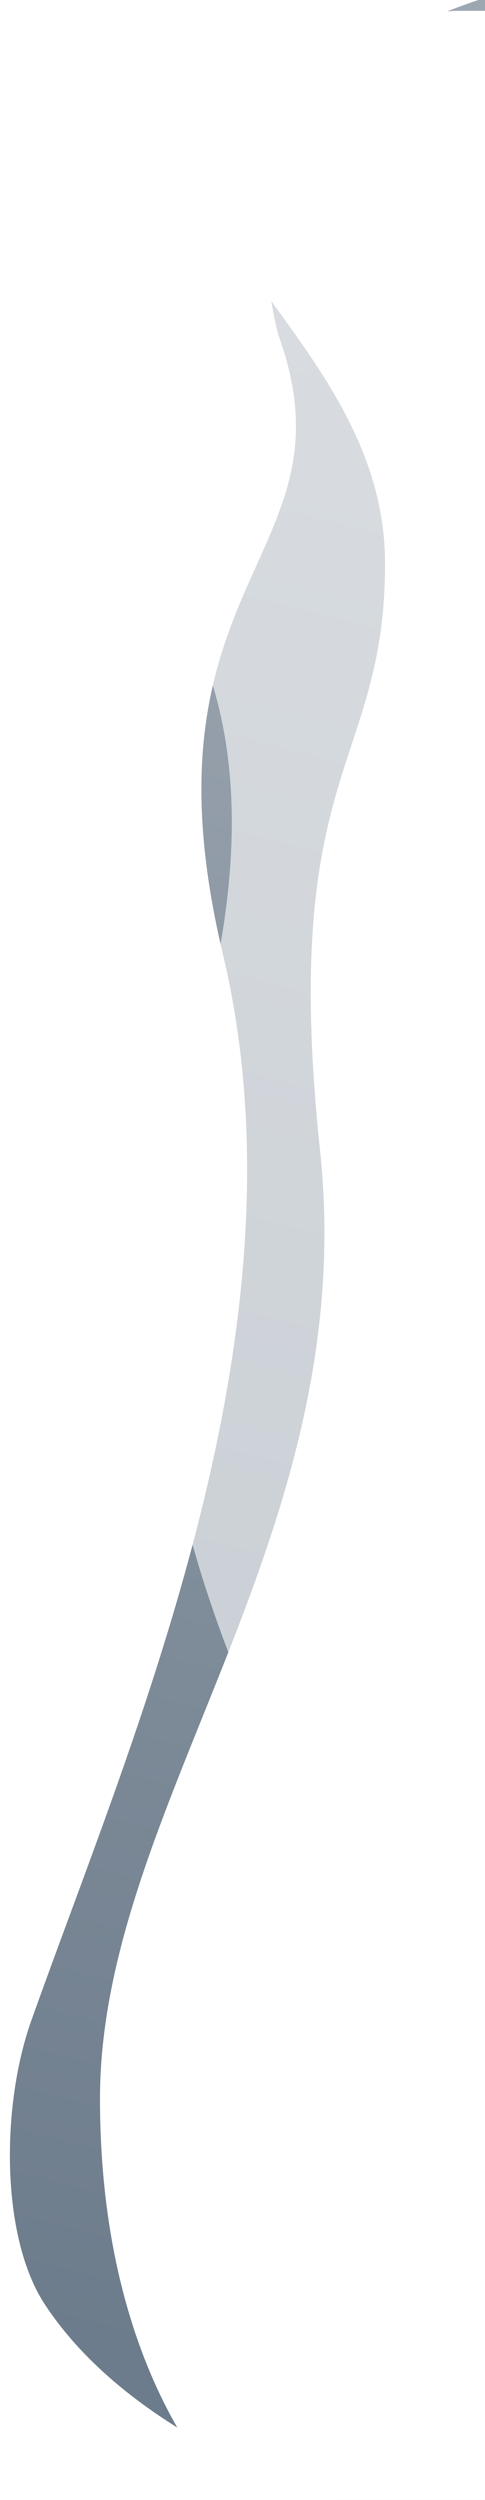 <svg xmlns="http://www.w3.org/2000/svg" xmlns:xlink="http://www.w3.org/1999/xlink" width="210" height="1082" viewBox="0 0 210 1082">
  <defs>
    <linearGradient id="linear-gradient" x1="0.937" y1="0.809" x2="0.511" y2="0.575" gradientUnits="objectBoundingBox">
      <stop offset="0" stop-color="#0d2640"/>
      <stop offset="0.557" stop-color="#f8fafb"/>
      <stop offset="1" stop-color="#fff"/>
    </linearGradient>
    <filter id="Path_78461" x="-5.541" y="-25.315" width="749.024" height="1176.599" filterUnits="userSpaceOnUse">
      <feOffset dy="6" input="SourceAlpha"/>
      <feGaussianBlur stdDeviation="10" result="blur"/>
      <feFlood flood-opacity="0.161"/>
      <feComposite operator="in" in2="blur"/>
      <feComposite in="SourceGraphic"/>
    </filter>
    <linearGradient id="linear-gradient-2" x1="0.809" y1="0.904" x2="0.117" y2="0.801" gradientUnits="objectBoundingBox">
      <stop offset="0" stop-color="#041e39"/>
      <stop offset="1" stop-color="#57687a"/>
    </linearGradient>
    <filter id="Path_78471" x="-40.722" y="-61.674" width="823.802" height="1199.43" filterUnits="userSpaceOnUse">
      <feOffset dy="8" input="SourceAlpha"/>
      <feGaussianBlur stdDeviation="15" result="blur-2"/>
      <feFlood flood-color="#ececec"/>
      <feComposite operator="in" in2="blur-2"/>
      <feComposite in="SourceGraphic"/>
    </filter>
    <clipPath id="clip-path">
      <rect id="Rectangle_5573" data-name="Rectangle 5573" width="210" height="1082" transform="translate(-69 -1374)" fill="#fff" stroke="#707070" stroke-width="1"/>
    </clipPath>
    <clipPath id="clip-path-2">
      <rect id="Rectangle_5297" data-name="Rectangle 5297" width="1082" height="451.65" transform="translate(4694 118) rotate(90)" fill="#fff" stroke="#707070" stroke-width="1"/>
    </clipPath>
    <linearGradient id="linear-gradient-3" x1="0.934" y1="0.954" x2="0.155" y2="0.812" xlink:href="#linear-gradient-2"/>
    <filter id="Path_78449" x="-40.721" y="-61.674" width="823.802" height="1199.43" filterUnits="userSpaceOnUse">
      <feOffset dy="8" input="SourceAlpha"/>
      <feGaussianBlur stdDeviation="15" result="blur-3"/>
      <feFlood flood-color="#ececec"/>
      <feComposite operator="in" in2="blur-3"/>
      <feComposite in="SourceGraphic"/>
    </filter>
    <filter id="Path_78450" x="-6.284" y="-21.464" width="896.229" height="1174.486" filterUnits="userSpaceOnUse">
      <feOffset dy="8" input="SourceAlpha"/>
      <feGaussianBlur stdDeviation="10" result="blur-4"/>
      <feFlood flood-opacity="0.161"/>
      <feComposite operator="in" in2="blur-4"/>
      <feComposite in="SourceGraphic"/>
    </filter>
    <clipPath id="clip-path-3">
      <g transform="matrix(1, 0, 0, 1, 0, 0)" filter="url(#Path_78461)">
        <path id="Path_78461-2" data-name="Path 78461" d="M155.059-7.65H961.491c85.65,0,155.083,67.6,155.083,150.988v470.74s-50.979,67.3-187.612,67.3c-129.489,0-250.557-116.141-421.619-97.988S337.134,554.467,245.83,554.467,105.418,653.374,54.547,628.81-.025,523.137-.025,523.137v-379.8C-.025,59.95,69.408-7.65,155.059-7.65Z" transform="translate(4991.83 116.71) rotate(90)" fill="url(#linear-gradient)"/>
      </g>
    </clipPath>
    <clipPath id="clip-path-4">
      <g transform="matrix(1, 0, 0, 1, 0, 0)" filter="url(#Path_78471)">
        <path id="Path_78471-2" data-name="Path 78471" d="M185.006,0H960.329a149.1,149.1,0,0,1,149.1,149.1V557.638s-23.893,113.894-95.268,160.949c-29.227,19.271-86.055,19.056-122.889,5.97C767.251,680.5,592.2,602.847,429.494,641.6s-171.949-58.666-267.677-24.093C81.178,638.17,31.432,593.092,11.6,513.195-24.732,366.883,35.905,149.1,35.905,149.1A149.1,149.1,0,0,1,185.006,0Z" transform="translate(5076.84 327.17) rotate(90)" opacity="0.58" fill="url(#linear-gradient-2)"/>
      </g>
    </clipPath>
    <filter id="Path_78451" x="13.297" y="-25.315" width="730.186" height="1146.071" filterUnits="userSpaceOnUse">
      <feOffset dy="6" input="SourceAlpha"/>
      <feGaussianBlur stdDeviation="10" result="blur-5"/>
      <feFlood flood-opacity="0.059"/>
      <feComposite operator="in" in2="blur-5"/>
      <feComposite in="SourceGraphic"/>
    </filter>
  </defs>
  <g id="Group_45384" data-name="Group 45384" transform="translate(69 1374)">
    <g id="Mask_Group_44548" data-name="Mask Group 44548" clip-path="url(#clip-path)">
      <g id="Group_45383" data-name="Group 45383" transform="translate(-1581 -1374)">
        <g id="Mask_Group_644" data-name="Mask Group 644" transform="translate(-2774 -118)" clip-path="url(#clip-path-2)">
          <g id="Group_44398" data-name="Group 44398">
            <g transform="matrix(1, 0, 0, 1, 4286, 118)" filter="url(#Path_78449)">
              <path id="Path_78449-2" data-name="Path 78449" d="M172.941-8.445H948.264a149.1,149.1,0,0,1,149.1,149.1V549.193s-23.893,113.894-95.268,160.949c-29.227,19.271-86.054,19.056-122.889,5.97-124.022-44.06-299.071-121.71-461.779-82.953s-171.949-58.666-267.677-24.093C69.112,629.725,19.367,584.647-.47,504.75-36.8,358.438,23.84,140.656,23.84,140.656A149.1,149.1,0,0,1,172.941-8.445Z" transform="translate(729.64 -12.61) rotate(90)" opacity="0.58" fill="url(#linear-gradient-3)"/>
            </g>
            <g transform="matrix(1, 0, 0, 1, 4286, 118)" filter="url(#Path_78450)">
              <path id="Path_78450-2" data-name="Path 78450" d="M151.735-14.093H959.683c85.482,0,154.779,69.126,154.779,154.4V779.514S1053.471,669.738,876.577,685.5c-103.173,9.2-213.751,128.765-414.8,80.011-233.307-72.136-233.133,75.32-350.88,54.6S.051,652.2.051,652.2v-511.9C.051,55.033,66.253-14.093,151.735-14.093Z" transform="translate(845.85 0.56) rotate(90)" fill="#fff" opacity="0.6"/>
            </g>
            <g id="Mask_Group_645" data-name="Mask Group 645" transform="translate(-52.764 -233.841)" opacity="0.29" clip-path="url(#clip-path-4)">
              <g id="Group_44399" data-name="Group 44399" transform="translate(4987.43 328.937) rotate(90)">
                <path id="Union_14" data-name="Union 14" d="M1076.393,644.388,1062.285,619.6h-28.978l9.914,17.159v.762c-.382.38-.382.762-.762.762l-9.532,5.718h-5.338L1008.9,633.329v11.059h-2.669V631.8l-8.77-4.956-9.914,17.539H984.5l-14.87-25.929-14.87,25.929h-3.049l-10.3-17.539-9.15,5.338v12.2H929.6V633.711l-18.684,10.676h-5.338l-9.532-5.721a.818.818,0,0,1-.762-.762V636.76l9.912-17.157H876.214l-14.108,24.784h-3.049L844.949,619.6H830.841v-2.669h12.581l-12.581-22.115v-5.338l14.87-25.929-14.87-25.926v-5.338l12.581-22.115H830.841V507.5h14.108l14.108-24.784-14.108-24.784H830.841v-2.669h12.581L830.841,433.15v-5.338l14.87-25.926-14.87-25.929v-5.338L843.422,348.5H830.841v-2.669h14.108l13.265-23.3-13.648-23.976H830.459v-2.669h12.583L830.459,273.77v-5.338l14.87-25.929-14.87-25.926v-5.338l12.583-22.115H830.459v-2.669h14.108l14.108-24.784-14.108-24.784H830.459v-2.669h12.583L830.459,112.1v-5.338l14.87-25.929-14.87-25.926V49.569l12.583-22.115H830.459V24.784h14.108L858.674,0h3.051l14.108,24.784h28.978L894.9,7.625V6.483c.383-.382.383-.762.762-.762L905.192,0h5.338l18.684,10.676V0h2.669V12.2l9.152,5.338L950.949,0H954l14.87,25.929L983.738,0h3.052l10.294,17.159,8.77-4.958V0h2.669V10.676L1027.206,0h5.338l9.152,5.721a.82.82,0,0,1,.762.762c.38.38,0,.762,0,1.142l-9.914,17.159h28.978L1075.63,0h3.052l14.488,24.784h14.108v1.907H1094.7l12.581,22.115v5.338l-14.87,25.926L1107.277,106v5.338L1094.7,133.454h12.581v3.431H1093.17l-14.108,24.784,14.108,24.784h14.108v2.669H1094.7l12.581,22.115v5.338l-14.87,25.926,14.87,25.929v5.338L1094.7,295.885h12.581v2.669H1093.17L1079.6,322.385l13.565,23.831h14.49v1.907h-12.583l12.583,22.115v5.336L1092.79,401.5l14.87,25.929v5.338l-12.583,22.115h12.583v2.669h-14.108l-14.108,24.782,14.108,24.784h14.108v3.052h-12.583l12.583,22.115v5.338l-14.87,25.926,14.87,25.929v5.338l-12.583,22.115h12.583V619.6h-14.108l-14.108,24.784Zm-68.25-14.49,21.351,12.2,9.914-5.718-9.914-17.539v.38h-21.351ZM897.949,636l9.912,5.721,20.973-12.583V618.459H907.861Zm179.588,4.958,12.583-22.115h-25.167ZM942.559,623.8l9.914,17.159,14.87-25.547-14.108-24.784h-28.6l-14.87,25.926h20.971a1.218,1.218,0,0,1,1.145,1.145v10.676l8.77-4.956a2.1,2.1,0,0,1,.921-.251A1.048,1.048,0,0,1,942.559,623.8Zm-81.978,17.159,12.963-22.115H848Zm109.811-26.309,14.873,25.926,9.912-17.157a1.675,1.675,0,0,1,1.907-.382l8.77,4.956V617.317c0-.765.762-1.145,1.145-1.527h20.971l-14.87-25.926H984.5Zm92.655,1.525h28.6l14.108-24.784-14.87-25.547L1080.969,583a1.674,1.674,0,0,1-1.907.382l-8.77-4.956V589.1a1.215,1.215,0,0,1-1.142,1.142h-20.973Zm-32.027,0H1060l-14.87-25.929H1016.15Zm-153.282,0h28.98l14.87-25.929H892.611Zm-45.755-24.784,14.108,24.784v-.382h28.6l14.87-25.926H868.589a1.218,1.218,0,0,1-1.145-1.145V578.042L858.674,583c-.762.382-1.525.382-1.907-.38l-9.914-17.159ZM969.25,612.358l12.581-22.115H956.285Zm31.265-49.186,14.108,24.784h28.98l-9.914-17.159v-1.142c.38-.382.38-.765.762-.765l9.532-5.718-9.532-5.721a.818.818,0,0,1-.762-.762v-1.142l9.914-17.159h-28.98Zm36.223,6.863,9.914,17.539h20.971V576.9l-20.971-12.581Zm-50.711,17.539h25.547l-12.966-22.115Zm-45.375-24.784,14.108,24.784h28.6l14.108-24.784-14.108-24.784h-28.6Zm-14.488,24.784h25.547l-12.966-22.115Zm-21.735-32.027v.762c-.38.38-.38.762-.762.762l-9.532,5.718,9.532,5.721a.818.818,0,0,1,.762.762c.382.382,0,.762,0,1.145l-9.914,17.157H923.5L937.6,562.789l-14.108-24.4H894.515ZM870.5,576.9v10.677h20.971l9.914-17.539-9.914-5.718ZM848.38,563.172l9.914,17.539,9.149-5.338v-24.4l-9.149-5.338Zm222.294-12.583v24.784l8.77,4.956,9.914-17.157-9.914-17.539Zm-21.735,12.583,18.684,11.056V552.5ZM870.113,573.848,888.8,562.789l-18.684-10.676Zm166.245-17.922,9.914,5.721,21.35-12.583V538.388h-20.971Zm-166.625-6.483,21.35,12.2L901,555.927,890.7,538.77H869.733Zm211.235-6.1,9.914,17.159,14.87-25.929-14.108-24.784v.382h-28.6l-14.87,25.929h20.973a1.216,1.216,0,0,1,1.142,1.142v10.677l8.77-4.956a2.108,2.108,0,0,1,.922-.251A1.045,1.045,0,0,1,1080.969,543.343ZM998.991,560.5l12.583-22.115H986.407Zm-59.863,0,12.963-22.115H926.545ZM831.983,534.574l15.252,25.547,9.914-17.157a1.678,1.678,0,0,1,1.907-.382l8.77,4.958V536.863a1.216,1.216,0,0,1,1.142-1.145h20.591l-14.87-25.929h-28.6Zm92.654,1.527h28.6l14.108-24.784-14.87-25.929-9.914,17.159a1.678,1.678,0,0,1-1.907.38l-8.77-4.956v10.677c0,.762-.762,1.142-1.524,1.525H909.768Zm91.512-.382h28.978L1060,509.789H1031.02Zm-45.757-24.784L984.5,535.718h28.6l14.87-25.929H1007a1.216,1.216,0,0,1-1.145-1.142V497.588l-8.77,4.958c-.762.38-1.525.38-1.907-.382l-9.912-17.159ZM955.9,535.718h25.547L968.868,513.6Zm-63.294,0h28.978l-14.87-25.929h-28.98ZM954,482.336l14.87,25.929,14.87-25.929-14.87-25.926Zm88.461-6.863v1.145c-.382.382-.382.762-.762.762l-9.532,5.721,9.532,5.718a.822.822,0,0,1,.762.762v.762l-9.914,17.159h28.978l14.108-24.784-14.108-24.784v.382h-28.978Zm-33.936,21.353V507.5h20.971l10.3-17.539-9.914-5.721Zm56.051,10.294h25.547l-12.963-22.115ZM897.949,489.581l10.294,17.539v-.38h20.971V496.064l-21.353-12.2Zm-35.843-7.245,14.108,24.784h28.978l-9.912-17.157v-1.145c.38-.38.38-.762.762-.762l9.532-5.721-9.532-5.718a.82.82,0,0,1-.762-.762v-1.145l9.912-17.157H876.214ZM847.618,507.12h25.164L860.2,485.005ZM986.79,482.336l10.294,17.542,8.77-4.958V469.755l-8.77-4.958Zm-54.907-12.2v24.4l9.152,5.338,10.294-17.542L941.035,464.8Zm76.64,23.26,18.684-10.676-18.684-11.056ZM910.53,482.718l18.684,10.676V471.662Zm97.613-13.725,21.351,12.2,9.914-5.721-9.914-17.539v.382h-21.351Zm-110.194,6.48,9.912,5.721,21.353-12.583V457.934H908.243Zm179.588,4.576,12.583-22.115h-25.167Zm-134.6-17.157,9.912,17.157,14.873-25.929-14.11-24.782h-28.6l-14.87,25.926h20.588a1.218,1.218,0,0,1,1.145,1.145h.382v11.056l8.77-4.956a2.1,2.1,0,0,1,.92-.251A1.049,1.049,0,0,1,942.942,462.892Zm-82.36,17.157,12.583-22.115H847.618ZM970.393,453.74l14.873,25.929,9.912-17.159a1.679,1.679,0,0,1,1.907-.382l8.77,4.958V456.41c0-.382.762-1.145,1.145-1.525h20.971l-14.87-25.929H984.5Zm92.655,1.524h28.6l14.108-24.784-14.87-25.547-9.914,17.159a1.677,1.677,0,0,1-1.907.38l-8.77-4.956v10.676a1.218,1.218,0,0,1-1.142,1.145h-20.973Zm-32.027,0H1060l-14.87-25.926H1016.15Zm-153.282,0h28.98l14.87-25.926H892.611Zm-45.755-24.784,14.108,24.784v-.38h28.6l14.87-25.929H868.589a1.218,1.218,0,0,1-1.145-1.145V417.135l-8.77,4.958c-.762.38-1.525.38-1.907-.382l-9.914-17.157ZM969.25,451.454l12.581-22.115H956.285Zm31.265-49.189,14.108,24.784h28.98l-9.914-17.157v-1.145c.38-.382.38-.762.762-.762l9.532-5.721-9.532-5.718a.82.82,0,0,1-.762-.762V394.64l9.914-17.159h-28.98Zm-59.863,0,14.108,24.784h28.6l14.108-24.784-14.108-24.784h-28.6Zm-36.223-7.245v1.145c-.38.382-.38.762-.762.762l-9.532,5.721,9.532,5.718a.82.82,0,0,1,.762.762v.765l-9.914,17.157H923.5L937.6,402.265l-14.108-24.4H894.515Zm-34.316,21.353v10.676h20.971l10.3-17.539-9.914-5.718Zm166.245-7.245,10.294,17.542h20.971V415.993l-21.35-12.583Zm-50.331,17.542h25.547l-12.966-22.115Zm-59.863,0h25.547l-12.966-22.115ZM848,402.647l10.294,17.539,9.152-5.338V390.064l-9.152-5.338Zm222.294-12.583v24.784l8.77,4.956,10.3-17.539-10.3-17.157Zm-21.353,12.2,18.684,10.676V391.209ZM870.113,412.941,888.8,401.885l-18.684-10.677Zm166.245-17.922,9.914,5.721,21.35-12.583V377.481h-20.971Zm-166.625-6.48,21.35,12.2L901,395.02,890.7,377.481H869.733Zm211.235-6.1,9.914,17.157,14.87-25.926-14.108-24.4h-28.6l-14.87,25.929h20.973a1.218,1.218,0,0,1,1.142,1.145v10.677l8.77-4.958a2.115,2.115,0,0,1,.92-.249A1.047,1.047,0,0,1,1080.969,382.439ZM998.991,399.6l12.583-22.115H986.407Zm-59.863,0,12.963-22.115H926.545ZM831.983,373.669l15.252,25.547,9.914-17.159a1.677,1.677,0,0,1,1.907-.38l8.77,4.956V375.956a1.216,1.216,0,0,1,1.142-1.145h20.591l-14.87-25.926h-28.6Zm92.654,1.525h28.6l14.108-24.784-14.87-25.929-9.914,17.159a1.679,1.679,0,0,1-1.907.382l-8.77-4.958V347.74c0,.762-.762,1.145-1.524,1.525H909.768Zm91.512-.382h28.978L1060,348.885H1031.02Zm-45.757-24.784L984.5,374.811h28.6l14.87-25.926H1007a1.218,1.218,0,0,1-1.145-1.145V337.064l-8.77,4.958c-.762.38-1.525.38-1.907-.382l-9.912-17.159Zm-14.108,24.784h25.547L968.868,352.7Zm-63.674,0h28.978l-14.87-25.926h-28.98Zm76.64-27.833,14.214-24.784L969.25,297.409l-14.214,24.784Zm94.941-.382h25.547l-12.583-22.115Zm-55.669-11.056V346.6h20.971l10.3-17.539-9.914-5.718Zm33.554-8.39a.82.82,0,0,1,.762.762c.382.382,0,.765,0,1.145l-9.912,17.159H1061.9l13.565-23.831L1061.9,298.554h-28.978l9.912,17.157v.762c-.38.382-.38.765-.762.765l-8.261,4.956Zm-144.128,1.527,10.294,17.539h20.971V335.157L908.53,323.338H907.2Zm-50.331,17.539h25.164L860.2,324.1Zm28.6-.382h28.978l-9.912-17.157v-1.145c.38-.382.38-.762.762-.762l7.435-4.462-7.817-4.69a.822.822,0,0,1-.762-.762v-1.145l9.914-17.157H875.834L862.567,321.86Zm120.87-7.245,8.77-4.956V310.755l-8.77-4.958-9.266,16.4Zm-64.819-17.539v12.2l9.15,5.338,9.255-16.373L941.035,305.8l-9.152,5.338v9.914Zm76.258,11.059,17.35-9.914-17.35-9.914v19.828Zm-78.927-.382v-8.387h-.382V312.662l-16.49,9.423Zm78.547-23.64,21.353,12.2,9.912-5.718-9.912-17.542v.382h-21.353Zm-110.194,6.483,9.912,5.718L928.834,307.7V297.027H907.861Zm179.588,4.573,12.583-22.115h-25.167ZM970.4,293.216l14.87,25.926,9.912-17.157a1.679,1.679,0,0,1,1.907-.382l8.77,4.958V295.885a1.7,1.7,0,0,1,1.145-1.527h20.971l-14.87-25.926H984.5Zm-27.836,8.77,9.914,17.157,14.87-25.547-14.108-24.784h-28.6l-14.87,25.929h20.973a1.218,1.218,0,0,1,1.142,1.145v10.676l8.77-4.958a2.111,2.111,0,0,1,.919-.249A1.05,1.05,0,0,1,942.559,301.985Zm-81.978,17.157,12.963-22.115H848Zm202.468-24.784h28.6l14.108-24.782-14.87-25.549-9.914,17.159a1.677,1.677,0,0,1-1.907.382l-8.77-4.958v10.676a1.216,1.216,0,0,1-1.142,1.145h-20.973Zm-32.029,0H1060l-14.87-25.926H1016.15Zm-153.28,0h28.978l14.87-25.926H892.611Zm-45.757-24.782,14.108,24.782v-.38h28.6l14.87-25.929H868.589a1.216,1.216,0,0,1-1.145-1.142V256.23l-8.77,4.956c-.762.382-1.525.382-1.907-.382l-9.912-17.157ZM969.25,290.547l12.583-22.115H956.287Zm31.265-48.806,14.108,24.784h28.98l-9.914-17.159v-1.142c.38-.382.38-.762.762-.762l9.532-5.721-9.532-5.718a.82.82,0,0,1-.762-.765v-1.142l9.914-17.159h-28.98Zm-59.863-.382,14.108,24.784h28.6l14.108-24.784-14.108-24.782h-28.6Zm-36.223-7.243v.762c-.38.38-.38.762-.762.762l-9.532,5.718,9.532,5.721a.82.82,0,0,1,.762.762c.382.382,0,.762,0,1.145l-9.912,17.157H923.5L937.6,241.358l-14.108-24.4H894.518ZM870.5,255.466v10.676h20.971L901.38,248.6l-9.914-5.718Zm166.243-7.243,9.914,17.539h20.971V255.086L1046.652,242.5Zm-50.711,17.539h25.547l-12.963-22.115Zm-59.863,0h25.547l-12.583-21.735Zm144.51-36.985v25.164l8.77,4.958,9.914-17.542-9.914-17.539ZM848.38,241.358l9.914,17.542,9.149-5.338v-24.4l-9.149-5.338Zm200.561,0,18.681,11.059V230.684ZM870.113,252.034,888.8,240.978,870.113,230.3Zm166.245-17.919,9.914,5.718,21.35-12.583V216.576h-20.971Zm-166.625-6.483,21.35,12.2L901,234.115,890.7,216.956H869.733Zm211.235-6.1,9.914,17.159,14.87-25.929-14.108-24.784v.382h-28.6l-14.872,25.926h20.973a1.218,1.218,0,0,1,1.142,1.145v10.676l8.77-4.958a2.122,2.122,0,0,1,.921-.249A1.046,1.046,0,0,1,1080.969,221.532Zm-81.978,17.159,12.583-22.115H986.407Zm-59.863,0,12.963-22.115H926.545ZM831.983,212.762l15.252,25.547,9.914-17.159a1.678,1.678,0,0,1,1.907-.38l8.77,4.956V215.049a1.216,1.216,0,0,1,1.142-1.142h20.591l-14.87-25.929h-28.6Zm92.654,1.525h28.6L967.344,189.5l-14.87-25.926-9.914,17.157a1.679,1.679,0,0,1-1.907.382l-8.77-4.958v10.676c0,.762-.762,1.145-1.524,1.527H909.768Zm91.512-.38h28.978L1060,187.978H1031.02ZM970.4,189.123,984.5,213.907h28.6l14.87-25.929H1007a1.218,1.218,0,0,1-1.145-1.145V175.777l-8.77,4.956c-.762.382-1.525.382-1.907-.38l-9.912-17.159ZM955.9,213.907h25.547l-12.583-22.115Zm-63.294,0h28.978l-14.87-25.929H877.741Zm61.387-53,14.87,25.926,14.87-25.926-14.87-25.929Zm110.576,24.784h25.547l-12.963-22.115Zm-22.115-32.029v1.145c-.382.38-.382.762-.762.762l-9.532,5.718,9.532,5.721a.82.82,0,0,1,.762.762v.762l-9.914,17.159h28.978l14.108-24.784-14.108-24.784v.38h-28.978Zm-33.936,21.353v10.676H1029.5l10.294-17.542-9.914-5.718ZM897.949,168.15l10.294,17.542v-.382h20.971V174.632l-21.353-12.2Zm-35.843-7.243,14.108,24.784h28.978l-9.912-17.159v-1.145c.38-.38.38-.762.762-.762l9.532-5.718-9.532-5.721a.818.818,0,0,1-.762-.762v-1.145l9.912-17.157H876.214Zm-14.488,24.784h25.164L860.2,163.576ZM931.883,148.7v24.4l9.152,5.338,10.294-17.539-10.294-17.539Zm54.907,11.821,10.294,17.539,8.77-4.956V147.941l-8.77-4.956Zm21.733,11.059,18.684-10.676-18.684-11.059ZM910.53,160.907l18.684,10.676V150.23Zm97.613-13.728,21.353,12.2,9.912-5.718-9.912-17.539v.38h-21.353Zm-110.194,6.483,9.912,5.718L929.214,146.8V136.123H908.243Zm44.993-12.2,9.912,17.157,14.873-25.926-14.108-24.784h-28.6l-14.87,25.926h20.591a1.218,1.218,0,0,1,1.142,1.145h.382v11.059l8.77-4.958a2.112,2.112,0,0,1,.919-.249A1.05,1.05,0,0,1,942.942,141.461Zm134.6,16.777,12.583-22.115h-25.167ZM970.4,132.309l14.87,25.929,9.912-17.159a1.678,1.678,0,0,1,1.907-.38l8.77,4.956V134.978a1.7,1.7,0,0,1,1.145-1.525h20.971l-14.87-25.929H984.5ZM860.581,158.238l12.583-22.115H847.618Zm202.468-24.784h28.6l14.108-24.4-14.87-25.926-9.914,17.157a1.677,1.677,0,0,1-1.907.382l-8.77-4.956V106.38a1.216,1.216,0,0,1-1.142,1.145h-20.973Zm-32.029,0H1060l-14.87-25.929H1016.15Zm-153.28,0h28.978l14.87-25.929H892.611Zm-45.757-24.784,14.108,24.784v-.382h28.6l14.87-25.926H868.589A1.218,1.218,0,0,1,867.444,106V95.324l-8.77,4.956c-.762.382-1.525.382-1.907-.38L846.856,82.74ZM969.25,129.64l12.583-22.115H956.287Zm31.265-48.806,14.108,24.784h28.98l-9.914-17.157V87.316c.38-.382.38-.762.762-.762l9.532-5.721-9.532-5.718a.82.82,0,0,1-.762-.762V73.208l9.914-17.159h-28.98Zm-14.488,24.4h25.547L998.611,83.123ZM940.652,80.453l14.108,24.784h28.6l14.108-24.784L983.358,55.669h-28.6Zm-14.488,24.784h25.547L938.746,83.123ZM904.429,73.208v1.145c-.38.38-.38.762-.762.762l-9.532,5.718,9.532,5.721a.818.818,0,0,1,.762.762v.762l-9.912,17.159H923.5L937.6,80.453,923.5,56.049H894.518Zm-34.7,21.353v10.676H890.7L901,87.7l-9.532-5.721Zm166.625-7.245,10.294,17.539h20.971V94.179L1046.273,81.6ZM848,80.833l10.3,17.542,9.149-5.338V68.252l-9.149-5.338Zm222.294-12.581V93.037l8.77,4.956,10.3-17.539-10.3-17.159Zm-21.351,12.2,18.681,10.676V69.395ZM870.113,91.13,888.8,80.071,870.113,69.395Zm166.245-17.922,9.914,5.721,21.35-12.583V55.669h-20.971ZM869.733,66.726l21.35,12.2L901,73.208,890.7,56.049H869.733Zm211.235-6.1,9.914,17.159,14.87-25.929-14.108-24.4h-28.6l-14.872,25.929h20.973a1.215,1.215,0,0,1,1.142,1.142V65.2l8.77-4.956a2.115,2.115,0,0,1,.923-.251A1.044,1.044,0,0,1,1080.969,60.625ZM998.991,77.784l12.583-22.115H986.407Zm-59.863,0,12.963-22.115H926.545ZM831.983,51.855,847.236,77.4l9.914-17.157a1.679,1.679,0,0,1,1.907-.382l8.77,4.958V54.145A1.216,1.216,0,0,1,868.969,53h20.591l-14.87-25.929h-28.6Zm184.167,1.527h28.978L1060,27.453H1031.02Zm-91.512,0h28.6L967.344,28.6,952.474,2.669l-9.914,17.159a1.678,1.678,0,0,1-1.907.38l-8.77-4.956V25.929a1.639,1.639,0,0,1-1.524,1.525H909.768ZM970.4,28.216,984.5,53h28.6l14.87-25.929H1007a1.216,1.216,0,0,1-1.145-1.142V15.252l-8.77,4.956c-.762.382-1.525.382-1.907-.38L985.265,2.669ZM956.287,53h25.547L968.868,30.885Zm-63.676,0h28.978l-14.87-25.929H877.741Zm171.581-28.216h25.547L1077.157,2.669Zm-55.669-11.059V24.784H1029.5L1039.79,7.245l-9.914-5.721ZM897.949,7.245l10.294,17.539h20.971V13.725l-21.353-12.2ZM847.618,24.784h25.164L860.2,2.669Zm-48.047,619.6L785.464,619.6H756.486l9.914,17.159v.762c-.382.38-.382.762-.762.762l-9.534,5.718h-5.338l-18.681-10.677v11.059h-2.669V631.8l-8.77-4.956-9.914,17.539h-3.052l-14.87-25.929-14.87,25.929h-3.052l-10.294-17.539-9.149,5.338v12.2h-2.669V633.711l-18.684,10.676h-5.338l-9.532-5.721a.82.82,0,0,1-.765-.762V636.76L628.37,619.6H599.392l-14.108,24.784h-3.052L568.125,619.6H554.017v-2.669H566.6l-12.583-22.115v-5.338l14.873-25.929-14.873-25.926v-5.338L566.6,510.172H554.017V507.5h14.108l14.108-24.784-14.108-24.784H554.017v-2.669H566.6L554.017,433.15v-5.338l14.873-25.926-14.873-25.929v-5.338L566.6,348.5H554.017v-2.669h14.108l13.266-23.306-13.646-23.973H539.53l-13.565,23.831,13.565,23.831h14.108v1.907H541.054l12.583,22.115v5.336L538.767,401.5l14.87,25.929v5.338l-12.583,22.115h12.583v2.669H539.53l-14.108,24.782L539.53,507.12h14.108v3.052H541.054l12.583,22.115v5.338l-14.87,25.926,14.87,25.929v5.338l-12.583,22.115h12.583V619.6H539.53l-14.108,24.784H522.37L508.262,619.6H479.285l9.914,17.159v.762c-.382.38-.382.762-.762.762l-9.532,5.718h-5.338l-18.684-10.677v11.059h-2.669V631.8l-8.77-4.956-9.914,17.539h-3.049l-14.873-25.929-14.87,25.929h-3.049l-10.3-17.539-9.15,5.338v12.2h-2.669V633.711L356.89,644.388h-5.338l-9.532-5.721a.818.818,0,0,1-.762-.762V636.76l9.912-17.157H322.191l-14.108,24.784h-3.049L290.927,619.6H276.819v-2.669H289.4l-12.581-22.115v-5.338l14.87-25.929-14.87-25.926v-5.338L289.4,510.172H276.819V507.5h14.108l14.108-24.784-14.108-24.784H277.2v-2.669h12.583L277.2,433.15v-5.338l14.87-25.926L277.2,375.956v-5.338L289.782,348.5H277.2v-2.669h14.108l13.266-23.306-13.646-23.973H276.819v-2.669H289.4L276.819,273.77v-5.338l14.87-25.929-14.87-25.926v-5.338L289.4,189.123H276.819v-2.669h14.108l14.108-24.784-14.108-24.784H276.819v-2.669H289.4L276.819,112.1v-5.338l14.87-25.929-14.87-25.926V49.569L289.4,27.453H276.819V24.784h14.108L305.034,0h3.049l14.108,24.784h28.978L341.258,7.625V6.483c.38-.382.38-.762.762-.762L351.552,0h5.338l18.3,10.676V0h2.669V12.2l9.152,5.338L396.927,0h3.049l15.253,25.929L430.1,0h3.051l9.912,17.159,8.77-4.958V0H454.5V10.676L473.184,0h5.338l9.532,5.721a.818.818,0,0,1,.762.762c.382.38,0,.762,0,1.142L478.9,24.784h28.978L521.99,0h3.049l14.49,24.784h28.216L581.853,0H584.9L599.01,24.784h28.98L618.076,7.625V6.483c.38-.382.38-.762.762-.762L628.37,0h5.338l18.684,10.676V0h2.669V12.2l9.152,5.338L674.125,0h3.051l14.87,25.929L706.917,0h3.052l10.294,17.159,8.77-4.958V0H731.7V10.676L750.385,0h5.338l9.15,5.721a.82.82,0,0,1,.765.762c.38.38,0,.762,0,1.142l-9.914,17.159H784.7L798.809,0h3.052l14.488,24.784h13.728v1.907H817.493l12.583,22.115v5.338l-14.87,25.926L830.076,106v5.338l-12.583,22.115h12.583v3.431H815.969l-14.108,24.784,14.108,24.784h14.108v2.669H817.493l12.583,22.115v5.338L815.206,242.5l14.87,25.929v5.338l-12.583,22.115h12.583v2.669H815.969l-13.375,23.5,13.755,24.165h13.728v1.907H817.493l12.583,22.115v5.336L815.206,401.5l14.87,25.929v5.338l-12.583,22.115h12.583v2.669H815.969l-14.108,24.782,14.108,24.784h14.108v3.052H817.493l12.583,22.115v5.338l-14.87,25.926,14.87,25.929v5.338l-12.583,22.115h12.583V619.6H815.969l-14.108,24.784Zm-68.25-14.49,21.35,12.2,9.914-5.718-9.914-17.539v.38h-21.35Zm-276.821,0,21.353,12.2,9.914-5.718-9.914-17.539v.38H454.5ZM621.125,636l9.914,5.721,20.971-12.583V618.459H631.039Zm-276.819,0,9.914,5.721,20.971-12.583V618.459H354.221Zm456.41,4.958L813.3,618.841H788.133ZM665.738,623.8l9.914,17.159,14.87-25.547-14.108-24.784h-28.6l-14.87,25.926h20.971a1.218,1.218,0,0,1,1.145,1.145v10.676l8.77-4.956a2.1,2.1,0,0,1,.921-.251A1.048,1.048,0,0,1,665.738,623.8Zm-82.36,17.159,12.966-22.115H570.794Zm-59.863,0L536.1,618.841H510.932ZM388.537,623.8l9.914,17.159,14.87-25.547-14.108-24.784h-28.6l-14.87,25.926h20.973a1.218,1.218,0,0,1,1.142,1.145v10.676l8.77-4.956a2.106,2.106,0,0,1,.922-.251A1.045,1.045,0,0,1,388.537,623.8Zm-81.978,17.159,12.963-22.115H293.976Zm387.012-26.309,14.87,25.926,9.914-17.157a1.674,1.674,0,0,1,1.907-.382l8.77,4.956V617.317c0-.765.382-1.145,1.145-1.527h20.971l-14.87-25.926h-28.6Zm-277.2,0,14.87,25.926,9.912-17.157a1.675,1.675,0,0,1,1.907-.382l8.77,4.956V617.317c0-.765.765-1.145,1.145-1.527h20.971l-14.87-25.926h-28.6Zm369.853,1.525h28.6l14.108-24.784-14.87-25.547L804.147,583a1.675,1.675,0,0,1-1.907.382l-8.769-4.956V589.1a1.216,1.216,0,0,1-1.145,1.142H771.356Zm-32.027,0h28.978l-14.87-25.929h-28.98Zm-153.662,0h28.978l14.87-25.929H615.407Zm-45.375-24.784,14.108,24.784v-.382h28.6l14.87-25.926H591.767a1.218,1.218,0,0,1-1.145-1.145V578.042L581.853,583c-.762.382-1.525.382-1.907-.38l-9.914-17.159Zm-45.755,24.784h28.6l14.108-24.784-14.87-25.547L527.329,583a1.675,1.675,0,0,1-1.907.382l-8.77-4.956V589.1a1.218,1.218,0,0,1-1.145,1.142H494.537Zm-32.029,0h28.98l-14.873-25.929H462.508Zm-153.659,0H352.7l14.87-25.929H338.588Zm-45.375-24.784,14.108,24.784v-.382h28.6l14.873-25.926H314.946a1.218,1.218,0,0,1-1.142-1.145V578.042L305.034,583c-.762.382-1.527.382-1.907-.38l-9.914-17.159Zm414.086,20.971,12.581-22.115H679.464Zm-277.2,0,12.583-22.115H402.265Zm308.466-49.186L737.8,587.956H766.78L756.868,570.8v-1.142c.38-.382.38-.765.762-.765l9.532-5.718-9.532-5.721a.818.818,0,0,1-.762-.762v-1.142l9.912-17.159H737.8Zm-277.2,0L460.6,587.956h28.98L479.667,570.8v-1.142c.38-.382.38-.765.762-.765l9.532-5.718-9.532-5.721a.818.818,0,0,1-.762-.762v-1.142l9.914-17.159H460.6Zm313.424,6.863,9.914,17.539H790.8V576.9l-20.971-12.581Zm-50.711,17.539h25.547l-12.966-22.115Zm-45.375-24.784,14.108,24.784h28.6l14.108-24.784-14.108-24.784h-28.6Zm-14.49,24.784h25.546l-12.963-22.115Zm-22.115-32.027v.762c-.38.38-.38.762-.762.762l-9.532,5.718,9.532,5.721a.818.818,0,0,1,.762.762c.382.382,0,.762,0,1.145l-9.912,17.157h28.978L660.4,562.789l-14.108-24.4H617.314ZM593.672,576.9v10.677h20.973l9.912-17.539-9.912-5.718ZM483.1,570.035l9.914,17.539h20.971V576.9l-20.971-12.581Zm-50.713,17.539h25.547l-12.963-22.115ZM386.63,562.789l14.108,24.784h28.6l14.108-24.784-14.108-24.784h-28.6Zm-14.488,24.784h25.547l-12.966-22.115Zm-21.735-32.027v.762c-.38.38-.38.762-.762.762l-9.532,5.718,9.532,5.721a.818.818,0,0,1,.762.762c.382.382,0,.762,0,1.145l-9.914,17.157h28.98l14.108-24.784-14.108-24.4h-28.98ZM316.473,576.9v10.677h20.971l9.914-17.539-9.914-5.718Zm255.086-13.725,9.912,17.539,9.152-5.338v-24.4l-9.152-5.338Zm-277.2,0,9.914,17.539,9.15-5.338v-24.4l-9.15-5.338Zm499.113-12.583v24.784l8.769,4.956,9.914-17.157-9.914-17.539Zm-276.819,0v24.784l8.77,4.956,9.914-17.157-9.914-17.539Zm255.466,12.583L790.8,574.228V552.5Zm-277.2,0L513.6,574.228V552.5Zm98.373,10.677,18.684-11.059-18.684-10.676Zm-277.2,0,18.684-11.059-18.684-10.676Zm443.446-17.922,9.912,5.721L790.8,549.064V538.388H769.831ZM592.91,549.444l21.353,12.2,9.914-5.721L613.883,538.77H592.91Zm-110.194,6.483,9.914,5.721,21.353-12.583V538.388H493.013Zm-166.625-6.483,21.353,12.2,9.914-5.721-10.3-17.157H316.091Zm488.057-6.1,9.914,17.159,14.87-25.929-14.108-24.784v.382h-28.6L771.356,536.1h20.971a1.216,1.216,0,0,1,1.145,1.142v10.677l8.769-4.956a2.106,2.106,0,0,1,.921-.251A1.048,1.048,0,0,1,804.147,543.343ZM722.169,560.5l12.963-22.115H709.586Zm-60.245,0,12.963-22.115H649.341ZM526.946,543.343l9.914,17.159,14.87-25.929-14.108-24.784v.382h-28.6L494.157,536.1h20.971a1.216,1.216,0,0,1,1.142,1.142v10.677l8.769-4.956a2.116,2.116,0,0,1,.923-.251A1.044,1.044,0,0,1,526.946,543.343ZM444.968,560.5l12.963-22.115H432.385Zm-59.863,0,12.583-22.115H372.522Zm170.056-25.929,15.253,25.547,9.914-17.157a1.677,1.677,0,0,1,1.907-.382l8.77,4.958V536.863a1.216,1.216,0,0,1,1.142-1.145h20.591l-14.87-25.929h-28.6Zm-277.2,0,15.252,25.547,9.914-17.157a1.679,1.679,0,0,1,1.907-.382l8.77,4.958V536.863a1.216,1.216,0,0,1,1.145-1.145h20.588l-14.87-25.929h-28.6ZM647.816,536.1h28.6l14.108-24.784-14.87-25.929-9.914,17.159a1.678,1.678,0,0,1-1.907.38l-8.77-4.956v10.677c0,.762-.762,1.142-1.525,1.525H632.946Zm-277.2,0h28.6l14.108-24.784-14.87-25.929-9.914,17.159a1.678,1.678,0,0,1-1.907.38l-8.77-4.956v10.677c0,.762-.38,1.142-1.525,1.525H355.745Zm368.711-.382h28.98l14.87-25.929H754.2Zm-45.755-24.784,14.108,24.784h28.6l14.87-25.929H730.177a1.216,1.216,0,0,1-1.145-1.142V497.588l-8.77,4.958c-.762.38-1.524.38-1.907-.382l-9.914-17.159Zm-14.488,24.784H704.63L692.047,513.6Zm-63.3,0h28.98l-14.873-25.929H600.917Zm-153.28,0h28.978l14.873-25.929h-28.98Zm-45.755-24.784,13.728,24.784h28.6l14.87-25.929H452.976a1.218,1.218,0,0,1-1.145-1.142h.382V497.588l-8.77,4.958c-.762.38-1.525.38-1.907-.382l-9.914-17.159Zm-14.488,24.784h25.547L415.228,513.6Zm-63.3,0h28.978l-14.87-25.929H324.1Zm338.208-53.382,14.87,25.929,14.87-25.929-14.87-25.926Zm-276.819,0,14.87,25.929,14.87-25.929-14.87-25.926Zm365.28-6.863v1.145c-.382.382-.382.762-.765.762l-9.532,5.721,9.532,5.718a.822.822,0,0,1,.765.762v.762L755.723,507.5H784.7l14.108-24.784L784.7,457.934v.382H755.723ZM731.7,496.826V507.5h20.971l10.3-17.539-9.914-5.721ZM488.816,475.473v1.145c-.38.382-.38.762-.762.762l-9.532,5.721,9.532,5.718a.82.82,0,0,1,.762.762v.762L478.9,507.5h28.978l14.108-24.784-14.108-24.784v.382H478.9Zm-33.934,21.353V507.5h20.971l10.294-17.539-9.912-5.721Zm332.87,10.294H813.3l-12.966-22.115ZM621.125,489.581l10.3,17.539v-.38h20.971V496.064l-21.353-12.2Zm-35.841-7.245,14.108,24.784H628.37l-9.914-17.157v-1.145c.382-.38.382-.762.765-.762l9.532-5.721-9.532-5.718a.822.822,0,0,1-.765-.762v-1.145l9.914-17.157H599.392Zm-14.49,24.784h25.167l-12.583-22.115Zm-60.243,0H536.1l-12.963-22.115ZM343.927,489.581l10.294,17.539v-.38h20.971V496.064l-21.353-12.2Zm-35.843-7.245,14.108,24.784h28.978l-9.912-17.157v-1.145c.38-.38.38-.762.762-.762l9.532-5.721-9.532-5.718a.82.82,0,0,1-.762-.762v-1.145l9.912-17.157H322.191ZM293.976,507.12h25.167l-12.583-22.115Zm415.993-24.784,10.294,17.542,8.77-4.958V469.755l-8.77-4.958Zm-54.907-12.2v24.4l9.152,5.338,10.294-17.542L664.214,464.8Zm-222.294,12.2,10.294,17.542,8.77-4.958V469.755l-8.77-4.958Zm-54.907-12.2v24.4l9.152,5.338,10.294-17.542L387.012,464.8ZM731.7,493.395l18.684-10.676L731.7,471.662Zm-97.993-10.676,18.684,10.676V471.662ZM454.5,493.395l18.684-10.676L454.5,471.662Zm-97.993-10.676,18.684,10.676V471.662Zm374.814-13.725,21.35,12.2,9.914-5.721-9.914-17.539v.382h-21.35Zm-110.2,6.48,9.914,5.721,21.353-12.583V457.934H631.422ZM454.5,468.993l21.353,12.2,9.914-5.721-9.914-17.539v.382H454.5Zm-110.194,6.48,9.914,5.721,21.353-12.583V457.934H354.6Zm456.41,4.576L813.3,457.934H788.133Zm-134.6-17.157,9.914,17.157L690.9,454.12l-14.108-24.782H648.2l-14.87,25.926h20.588a1.218,1.218,0,0,1,1.145,1.145h.382v11.056l8.77-4.956a2.1,2.1,0,0,1,.92-.251A1.044,1.044,0,0,1,666.118,462.892ZM583.76,480.049l12.581-22.115H570.794Zm-60.245,0L536.1,457.934H510.932Zm-134.6-17.157,9.912,17.157L413.7,454.12,399.6,429.338H371l-14.87,25.926h20.591a1.218,1.218,0,0,1,1.142,1.145h.382v11.056l8.77-4.956a2.1,2.1,0,0,1,.92-.251A1.048,1.048,0,0,1,388.919,462.892Zm-81.978,17.157,12.581-22.115H293.976Zm386.63-26.309,14.87,25.929,9.914-17.159a1.678,1.678,0,0,1,1.907-.382l8.77,4.958V456.41a2.041,2.041,0,0,1,1.145-1.525h20.971l-14.87-25.929h-28.6Zm-277.2,0,14.87,25.929,9.912-17.159a1.679,1.679,0,0,1,1.907-.382l8.77,4.958V456.41c0-.382.765-1.145,1.145-1.525h20.971l-14.87-25.929h-28.6Zm369.853,1.524h28.6l14.108-24.784-14.87-25.547-9.914,17.159a1.678,1.678,0,0,1-1.907.38l-8.769-4.956v10.676a1.218,1.218,0,0,1-1.145,1.145H771.356Zm-32.027,0h28.978l-14.87-25.926h-28.98Zm-153.282,0h28.978l14.873-25.926h-28.98Zm-45.755-24.784,14.108,24.784v-.38h28.216l14.87-25.929H591.767a1.218,1.218,0,0,1-1.145-1.145V417.135l-8.77,4.958c-.762.38-1.525.38-1.907-.382l-9.914-17.157Zm-45.755,24.784h28.6l14.108-24.784-14.87-25.547-9.914,17.159a1.678,1.678,0,0,1-1.907.38l-8.77-4.956v10.676a1.22,1.22,0,0,1-1.145,1.145H494.537Zm-32.029,0h28.98l-14.873-25.926H462.508Zm-153.659,0H352.7l14.87-25.926H338.588Zm-45.375-24.784,14.108,24.784v-.38h28.216l14.87-25.929H314.946a1.218,1.218,0,0,1-1.142-1.145V417.135l-8.77,4.958c-.762.38-1.527.38-1.907-.382l-9.914-17.157Zm413.7,20.973,12.583-22.115H679.084Zm-276.819,0,12.583-22.115H402.265Zm308.466-49.189L737.8,427.049H766.78l-9.912-17.157v-1.145c.38-.382.38-.762.762-.762l9.532-5.721-9.532-5.718a.82.82,0,0,1-.762-.762V394.64l9.912-17.159H737.8Zm-59.863,0,14.108,24.784h28.6l14.108-24.784-14.108-24.784h-28.6Zm-36.605-7.245v1.145c-.38.382-.38.762-.762.762l-9.532,5.721,9.532,5.718a.82.82,0,0,1,.762.762v.765l-9.912,17.157h28.978L660.4,402.265l-14.108-24.4H617.314Zm-33.934,21.353v10.676h20.971l10.294-17.539-9.912-5.718Zm-146.8-14.108L460.6,427.049h28.98l-9.914-17.157v-1.145c.38-.382.38-.762.762-.762l9.532-5.721-9.532-5.718a.82.82,0,0,1-.762-.762V394.64l9.914-17.159H460.6Zm-59.863,0,14.108,24.784h28.6l14.108-24.784-14.108-24.784h-28.6Zm-36.223-7.245v1.145c-.38.382-.38.762-.762.762l-9.532,5.721,9.532,5.718a.82.82,0,0,1,.762.762v.765l-9.914,17.157h28.98l14.108-24.784-14.108-24.4h-28.98Zm-34.316,21.353v10.676h20.971l10.3-17.539-9.914-5.718Zm443.446-7.245,10.294,17.542H790.8V415.993L769.449,403.41Zm-50.331,17.542h25.547l-12.966-22.115Zm-59.865,0h25.546l-12.963-22.115ZM482.716,409.128l10.3,17.542h20.971V415.993L492.63,403.41Zm-50.331,17.542h25.547l-12.963-22.115Zm-60.243,0h25.547l-12.966-22.115Zm199.034-24.022,10.294,17.539,9.152-5.338V390.064l-9.152-5.338Zm-276.819,0,10.294,17.539,9.152-5.338V390.064l-9.152-5.338Zm499.113-12.583v24.784l8.769,4.956,10.294-17.539L802.24,385.108Zm-277.2,0v24.784l8.769,4.956,10.3-17.539-10.3-17.157Zm255.848,12.2L790.8,412.941V391.209ZM593.292,412.941l18.684-11.056-18.684-10.677Zm-98.373-10.676L513.6,412.941V391.209ZM316.091,412.941l18.684-11.056-18.684-10.677ZM759.537,395.02l9.912,5.721L790.8,388.157V377.481H769.831Zm-166.628-6.48,21.353,12.2,9.914-5.721-10.294-17.539H592.91Zm-110.194,6.48,9.914,5.721,21.353-12.583V377.481H493.013Zm-166.625-6.48,21.353,12.2,9.914-5.721-10.3-17.539H316.091Zm488.057-6.1,9.914,17.157,14.87-25.926-14.108-24.4h-28.6l-14.87,25.929h20.971a1.218,1.218,0,0,1,1.145,1.145v10.677l8.769-4.958a2.113,2.113,0,0,1,.919-.249A1.05,1.05,0,0,1,804.147,382.439ZM722.169,399.6l12.963-22.115H709.586Zm-60.245,0,12.963-22.115H649.341Zm-134.6-17.157,9.914,17.157,14.87-25.926-14.108-24.4h-28.6l-14.87,25.929h20.971a1.218,1.218,0,0,1,1.145,1.145v10.677l8.77-4.958a2.113,2.113,0,0,1,.919-.249A1.05,1.05,0,0,1,527.329,382.439ZM444.968,399.6l12.963-22.115H432.385Zm-59.863,0,12.583-22.115H372.522Zm170.056-25.926,15.253,25.547,9.914-17.159a1.676,1.676,0,0,1,1.907-.38l8.77,4.956V375.956a1.216,1.216,0,0,1,1.142-1.145h20.591l-14.87-25.926h-28.6Zm-277.2,0,15.252,25.547,9.914-17.159a1.678,1.678,0,0,1,1.907-.38l8.77,4.956V375.956a1.216,1.216,0,0,1,1.145-1.145h20.588l-14.87-25.926h-28.6Zm369.855,1.525h28.6l14.108-24.784-14.87-25.929-9.914,17.159a1.679,1.679,0,0,1-1.907.382l-8.77-4.958V347.74c0,.762-.762,1.145-1.525,1.525H632.946Zm-277.2,0h28.6l14.108-24.784-14.87-25.929-9.914,17.159a1.678,1.678,0,0,1-1.907.382l-8.77-4.958V347.74c0,.762-.38,1.145-1.525,1.525H355.745Zm368.711-.382h28.98l14.87-25.926H754.2Zm-45.755-24.784,14.108,24.784h28.6l14.87-25.926H730.177a1.218,1.218,0,0,1-1.145-1.145V337.064l-8.77,4.958c-.762.38-1.524.38-1.907-.382l-9.914-17.159Zm-14.488,24.784H704.63L691.665,352.7Zm-63.3,0h28.98l-14.873-25.926H600.917Zm-153.28,0h28.978l14.873-25.926h-28.98Zm-45.755-24.784,14.108,24.784h28.6l14.87-25.926H453.358a1.218,1.218,0,0,1-1.145-1.145V337.064l-8.77,4.958c-.762.38-1.525.38-1.907-.382l-9.914-17.159Zm-14.488,24.784h25.547L414.846,352.7Zm-63.3,0h28.978l-14.87-25.926H324.1Zm353.461-27.833,14.214-24.784-14.214-24.784-14.216,24.784Zm-276.821,0,14.216-24.784-14.216-24.784-14.214,24.784ZM787.37,346.6h25.547l-12.583-22.115ZM731.7,335.539V346.6h20.971l10.3-17.539-9.914-5.718ZM510.552,346.6H536.1l-12.583-22.115Zm-55.669-11.056V346.6h20.971l10.294-17.539-9.912-5.718Zm310.373-8.39a.82.82,0,0,1,.762.762c.382.382,0,.765,0,1.145L756.1,346.216h28.98l13.565-23.831-13.565-23.831H756.1l9.914,17.157v.762c-.38.382-.38.765-.762.765l-8.261,4.956Zm-144.13,1.527,10.3,17.539h20.971V335.157l-20.684-11.819h-1.332Zm-50.331,17.539h25.167L583.378,324.1ZM488.437,327.15a.822.822,0,0,1,.762.762c.382.382,0,.765,0,1.145l-9.914,17.159h28.978l13.565-23.831-13.565-23.831H479.285l9.914,17.157v.762c-.382.382-.382.765-.762.765l-8.261,4.956Zm-144.51,1.527,10.294,17.539h20.971V335.157l-20.684-11.819h-1.332Zm-49.951,17.539h25.167L306.559,324.1Zm305.417-.382H628.37l-9.914-17.157v-1.145c.382-.382.382-.762.765-.762l7.433-4.461-7.816-4.691a.82.82,0,0,1-.762-.762v-1.145l9.914-17.157H599.01l-13.265,23.3Zm-276.819,0h28.978l-9.914-17.157v-1.145c.382-.382.382-.762.762-.762l7.436-4.461-7.816-4.691a.82.82,0,0,1-.762-.762v-1.145l9.912-17.157H322.191l-13.265,23.3Zm397.689-7.245,8.77-4.956V310.755l-8.77-4.958L711,322.194Zm-64.819-17.539v12.2l9.149,5.338,9.255-16.373L664.214,305.8l-9.152,5.338v9.914Zm-212,17.539,8.77-4.956V310.755l-8.77-4.958-9.267,16.4Zm-64.821-17.539v12.2l9.152,5.338,9.255-16.373L387.392,305.8l-9.15,5.338v9.914ZM731.7,332.108l17.35-9.914L731.7,312.28v19.828Zm-276.819,0,17.35-9.914-17.35-9.914v19.828Zm197.892-.382v-8.387h-.382V312.662l-16.49,9.423Zm-276.821,0v-8.387h-.38V312.662l-16.49,9.423Zm355.368-23.64,21.35,12.2,9.914-5.718-9.914-17.542v.382h-21.35Zm-110.2,6.483,9.914,5.718L652.01,307.7V297.027H631.039ZM454.5,308.086l21.353,12.2,9.914-5.718-9.914-17.542v.382H454.5Zm-110.194,6.483,9.914,5.718L375.191,307.7V297.027H354.221Zm456.41,4.573L813.3,297.027H788.133ZM693.571,293.216l14.87,25.926,9.914-17.157a1.678,1.678,0,0,1,1.907-.382l8.77,4.958V295.885c0-.762.382-1.527,1.145-1.527h20.971l-14.87-25.926h-28.6Zm-27.833,8.77,9.914,17.157,14.87-25.547-14.108-24.784h-28.6l-14.87,25.929h20.971a1.218,1.218,0,0,1,1.145,1.145v10.676l8.77-4.958a2.111,2.111,0,0,1,.919-.249A1.05,1.05,0,0,1,665.738,301.985Zm-82.36,17.157,12.966-22.115H570.794Zm-59.863,0L536.1,297.027H510.932ZM388.537,301.985l9.914,17.157,14.87-25.547-14.108-24.784h-28.6l-14.87,25.929h20.973a1.218,1.218,0,0,1,1.142,1.145v10.676l8.77-4.958a2.113,2.113,0,0,1,.92-.249A1.047,1.047,0,0,1,388.537,301.985Zm-81.978,17.157,12.963-22.115H293.976Zm110.194-26.309,14.87,25.929,9.914-17.159a1.678,1.678,0,0,1,1.907-.38l8.387,5.338V295.885a2.535,2.535,0,0,1,1.527-1.907h20.971l-14.87-25.929h-28.6Zm149.468,3.051L553.638,273.77l-12.583,22.115h25.167Zm220.005-1.527h28.6l14.108-24.782-14.87-25.549-9.914,17.159a1.679,1.679,0,0,1-1.907.382l-8.769-4.958v10.676a1.216,1.216,0,0,1-1.145,1.145H771.356Zm-32.027,0h28.978l-14.87-25.926h-28.98Zm-153.662,0h28.978l14.87-25.926H615.407Zm-45.375-24.782,14.108,24.782v-.38h28.6l14.87-25.929H591.767a1.216,1.216,0,0,1-1.145-1.142V256.23l-8.77,4.956c-.762.382-1.525.382-1.907-.382l-9.914-17.157Zm-45.755,24.782h28.6l14.108-24.782-14.87-25.549-9.914,17.159a1.679,1.679,0,0,1-1.907.382l-8.77-4.958v10.676a1.218,1.218,0,0,1-1.145,1.145H494.537Zm-32.029,0h28.98l-14.873-25.926H462.508Zm-153.659,0H352.7l14.87-25.926H338.588Zm-45.375-24.782,14.108,24.782v-.38h28.6l14.873-25.929H314.946a1.216,1.216,0,0,1-1.142-1.142V256.23l-8.77,4.956c-.762.382-1.527.382-1.907-.382l-9.914-17.157Zm414.086,20.971,12.581-22.115H679.464Zm-277.2,0,12.583-22.115H402.265Zm138.409-73.971L538.767,242.5l14.87,25.929,14.87-25.929ZM723.694,241.74,737.8,266.525H766.78l-9.912-17.159v-1.142c.38-.382.38-.762.762-.762l9.532-5.721-9.532-5.718a.82.82,0,0,1-.762-.765v-1.142l9.912-17.159H737.8Zm-277.2,0L460.6,266.525h28.98l-9.914-17.159v-1.142c.38-.382.38-.762.762-.762l9.532-5.721-9.532-5.718a.82.82,0,0,1-.762-.765v-1.142l9.914-17.159H460.6Zm217.338-.382,14.108,24.784h28.6l14.108-24.784-14.108-24.782h-28.6Zm-36.605-7.243v.762c-.38.38-.38.762-.762.762l-9.532,5.718,9.532,5.721a.82.82,0,0,1,.762.762c.382.382,0,.762,0,1.145l-9.912,17.157h28.978L660.4,241.358l-14.108-24.4H617.314Zm-33.554,21.35v10.676h20.973l9.912-17.539-9.912-5.718ZM386.63,241.358l14.108,24.784h28.6l14.108-24.784-14.108-24.782h-28.6Zm-36.223-7.243v.762c-.38.38-.38.762-.762.762l-9.532,5.718,9.532,5.721a.82.82,0,0,1,.762.762c.382.382,0,.762,0,1.145l-9.914,17.157h28.98l14.108-24.784-14.108-24.4h-28.98Zm-33.934,21.35v10.676h20.971l9.914-17.539-9.914-5.718Zm443.444-7.243,9.914,17.539H790.8V255.086L769.831,242.5Zm-50.711,17.539h25.547l-12.966-22.115Zm-59.865,0h25.546l-12.963-22.115ZM483.1,248.223l9.914,17.539h20.971V255.086L493.013,242.5Zm-50.713,17.539h25.547l-12.963-22.115Zm-60.243,0h25.547l-12.966-22.115Zm421.329-36.985v25.164l8.769,4.958,9.914-17.542-9.914-17.539ZM571.559,241.358l9.912,17.542,9.152-5.338v-24.4l-9.152-5.338Zm-54.907-12.581v25.164l8.77,4.958,9.914-17.542-9.914-17.539ZM294.358,241.358l9.914,17.542,9.15-5.338v-24.4l-9.15-5.338Zm477.76,0L790.8,252.417V230.684Zm-277.2,0L513.6,252.417V230.684Zm98.373,10.676,18.684-11.056L593.292,230.3Zm-277.2,0,18.684-11.056L316.091,230.3Zm443.446-17.919,9.912,5.718L790.8,227.25V216.576H769.831ZM592.91,227.632l21.353,12.2,9.914-5.718-10.294-17.159H592.91Zm-110.194,6.483,9.914,5.718,21.353-12.583V216.576H493.013Zm-166.625-6.483,21.353,12.2,9.914-5.718-10.3-17.159H316.091Zm488.057-6.1,9.914,17.159,14.87-25.929-14.108-24.784v.382h-28.6l-14.87,25.926h20.971a1.218,1.218,0,0,1,1.145,1.145v10.676l8.769-4.958a2.112,2.112,0,0,1,.919-.249A1.05,1.05,0,0,1,804.147,221.532Zm-81.978,17.159,12.963-22.115H709.586Zm-60.245,0,12.963-22.115H649.341ZM526.946,221.532l9.914,17.159,14.87-25.929-14.108-24.784v.382h-28.6l-14.87,25.926h20.971a1.218,1.218,0,0,1,1.142,1.145v10.676l8.769-4.958a2.123,2.123,0,0,1,.921-.249A1.046,1.046,0,0,1,526.946,221.532Zm-81.978,17.159,12.963-22.115H432.385Zm-59.863,0,12.583-22.115H372.522Zm170.056-25.929,15.253,25.547,9.914-17.159a1.676,1.676,0,0,1,1.907-.38l8.77,4.956V215.049a1.215,1.215,0,0,1,1.142-1.142h20.591l-14.87-25.929h-28.6Zm-277.2,0,15.252,25.547,9.914-17.159a1.678,1.678,0,0,1,1.907-.38l8.77,4.956V215.049a1.216,1.216,0,0,1,1.145-1.142h20.588l-14.87-25.929h-28.6Zm369.855,1.525h28.6L690.522,189.5l-14.87-25.926-9.914,17.157a1.679,1.679,0,0,1-1.907.382l-8.77-4.958v10.676c0,.762-.762,1.145-1.525,1.527H632.946Zm-277.2,0h28.6L413.321,189.5l-14.87-25.926-9.914,17.157a1.679,1.679,0,0,1-1.907.382l-8.77-4.958v10.676c0,.762-.38,1.145-1.525,1.527H355.745Zm368.711-.38h28.98l14.87-25.929H754.2Zm-45.755-24.784,14.108,24.784h28.6l14.87-25.929H730.177a1.218,1.218,0,0,1-1.145-1.145V175.777l-8.77,4.956c-.762.382-1.524.382-1.907-.38l-9.914-17.159Zm-14.488,24.784H704.63l-12.583-22.115Zm-63.3,0h28.98l-14.873-25.929H600.917Zm-153.28,0h28.978l14.873-25.929h-28.98Zm-46.135-24.784,14.108,24.784h28.6l14.87-25.929H452.976a1.22,1.22,0,0,1-1.145-1.145V175.777l-8.77,4.956c-.762.382-1.525.382-1.907-.38l-9.912-17.159Zm-14.108,24.784h25.547l-12.583-22.115Zm-63.3,0h28.978l-14.87-25.929H324.1Zm214.669-2.669,12.583-22.115H541.054Zm123.539-50.331,14.87,25.926,14.87-25.926-14.87-25.929Zm-276.819,0,14.87,25.926,14.87-25.926-14.87-25.929Zm167.387,25.547,14.108-24.784-14.108-24.784H539.53l-14.108,24.784,14.108,24.784h28.216Zm220.007-.762H813.3l-12.966-22.115Zm-22.115-32.029v1.145c-.382.38-.382.762-.765.762l-9.532,5.718,9.532,5.721a.82.82,0,0,1,.765.762v.762l-9.914,17.159H784.7l14.108-24.784L784.7,136.123v.38H755.723ZM731.7,175.015v10.676h20.971l10.3-17.542-9.914-5.718ZM621.125,168.15l10.3,17.542v-.382h20.971V174.632l-21.353-12.2Zm-35.841-7.243,14.108,24.784H628.37l-9.914-17.159v-1.145c.382-.38.382-.762.765-.762l9.532-5.718-9.532-5.721a.82.82,0,0,1-.765-.762v-1.145l9.914-17.157H599.392Zm-14.49,24.784h25.167l-12.583-22.115Zm-60.243,0H536.1l-12.963-22.115Zm-21.735-32.029v1.145c-.38.38-.38.762-.762.762l-9.532,5.718,9.532,5.721a.818.818,0,0,1,.762.762v.762L478.9,185.691h28.978l14.108-24.784-14.108-24.784v.38H478.9Zm-33.934,21.353v10.676h20.971l10.294-17.542-9.912-5.718ZM343.927,168.15l10.294,17.542v-.382h20.971V174.632l-21.353-12.2Zm-35.843-7.243,14.108,24.784h28.978l-9.912-17.159v-1.145c.38-.38.38-.762.762-.762l9.532-5.718-9.532-5.721a.818.818,0,0,1-.762-.762v-1.145l9.912-17.157H322.191Zm-14.108,24.784h25.167l-12.583-22.115ZM655.062,148.7v24.4l9.152,5.338,10.294-17.539-10.294-17.539Zm-277.2,0v24.4l9.152,5.338,10.294-17.539-10.294-17.539Zm332.108,11.821,10.294,17.539,8.77-4.956V147.941l-8.77-4.956Zm-277.2,0,10.294,17.539,8.77-4.956V147.941l-8.77-4.956ZM731.7,171.583l18.684-10.676L731.7,149.848Zm-97.993-10.676,18.684,10.676V150.23ZM454.5,171.583l18.684-10.676L454.5,149.848Zm-97.993-10.676,18.684,10.676V150.23Zm374.814-13.728,21.35,12.2,9.914-5.718-9.914-17.539v.38h-21.35Zm-110.2,6.483,9.914,5.718L652.392,146.8V136.123H631.422ZM454.5,147.179l21.353,12.2,9.914-5.718-9.914-17.539v.38H454.5Zm-110.194,6.483,9.914,5.718L375.574,146.8V136.123H354.6Zm321.811-12.2,9.914,17.157,14.87-25.926-14.108-24.784H648.2l-14.87,25.926h20.588a1.218,1.218,0,0,1,1.145,1.145h.382v11.059l8.77-4.958a2.111,2.111,0,0,1,.919-.249A1.046,1.046,0,0,1,666.118,141.461Zm-277.2,0,9.912,17.157L413.7,132.691,399.6,107.907H371l-14.87,25.926h20.591a1.218,1.218,0,0,1,1.142,1.145h.382v11.059l8.77-4.958a2.111,2.111,0,0,1,.919-.249A1.05,1.05,0,0,1,388.919,141.461Zm411.8,16.777L813.3,136.123H788.133ZM693.571,132.309l14.87,25.929,9.914-17.159a1.678,1.678,0,0,1,1.907-.38l8.77,4.956V134.978c0-.762.382-1.525,1.145-1.525h20.971l-14.87-25.929h-28.6ZM583.76,158.238l12.581-22.115H570.794Zm-60.245,0L536.1,136.123H510.932ZM416.373,132.309l14.87,25.929,9.912-17.159a1.678,1.678,0,0,1,1.907-.38l8.77,4.956V134.978a1.7,1.7,0,0,1,1.145-1.525h20.971l-14.87-25.929h-28.6ZM306.941,158.238l12.581-22.115H293.976Zm259.28-24.022L553.638,112.1v-.762l-12.583,22.115h12.583v.762Zm220.005-.382h28.6l14.108-24.784L814.062,83.5l-9.914,17.159a1.678,1.678,0,0,1-1.907.38l-8.769-4.956v10.676a1.216,1.216,0,0,1-1.145,1.145H771.356Zm-276.819,0h28.6l14.108-24.784L537.243,83.5l-9.914,17.159a1.678,1.678,0,0,1-1.907.38l-8.77-4.956v10.676a1.218,1.218,0,0,1-1.145,1.145H494.537Zm244.792-.38h28.978l-14.87-25.929h-28.98Zm-153.282,0h28.978l14.873-25.929h-28.98Zm-45.755-24.784,14.108,24.784v-.382h28.216l14.87-25.926H591.767A1.218,1.218,0,0,1,590.623,106V95.324l-8.77,4.956c-.762.382-1.525.382-1.907-.38L570.032,82.74Zm-77.784,24.784h28.98l-14.873-25.929H462.508Zm-153.659,0H352.7l14.87-25.929H338.588Zm-45.375-24.784,14.108,24.784v-.382h28.216l14.87-25.926H314.946A1.218,1.218,0,0,1,313.8,106V95.324l-8.77,4.956c-.762.382-1.527.382-1.907-.38L293.213,82.74Zm413.7,20.971,12.583-22.115H679.084Zm-276.819,0,12.583-22.115H402.265ZM538.767,80.071,553.638,106v.762l14.87-25.929-14.87-25.926v-.762Zm184.927.762L737.8,105.618H766.78l-9.912-17.157V87.316c.38-.382.38-.762.762-.762l9.532-5.721-9.532-5.718a.82.82,0,0,1-.762-.762V73.208l9.912-17.159H737.8Zm-277.2,0L460.6,105.618h28.98l-9.914-17.157V87.316c.38-.382.38-.762.762-.762l9.532-5.721-9.532-5.718a.82.82,0,0,1-.762-.762V73.208l9.914-17.159H460.6Zm262.713,24.4h25.547L721.787,83.123ZM663.831,80.453l14.108,24.784h28.6l14.108-24.784L706.537,55.669h-28.6Zm-14.49,24.784h25.546L661.924,83.123ZM627.226,73.208v1.145c-.38.38-.38.762-.762.762l-9.532,5.718,9.532,5.721a.818.818,0,0,1,.762.762v.762l-9.912,17.159h28.978L660.4,80.453l-14.108-24.4H617.314ZM593.292,94.561v10.676h20.971L624.557,87.7l-9.912-5.721ZM432.385,105.238h25.547L444.968,83.123ZM386.63,80.453l14.108,24.784h28.6l14.108-24.784L429.336,55.669h-28.6Zm-14.488,24.784h25.547L384.723,83.123ZM350.407,73.208v1.145c-.38.38-.38.762-.762.762l-9.532,5.718,9.532,5.721a.818.818,0,0,1,.762.762v.762l-9.914,17.159h28.98l14.108-24.784-14.108-24.4h-28.98ZM316.091,94.561v10.676h20.971l10.3-17.539-9.914-5.721Zm443.446-7.245,10.294,17.539H790.8V94.179L769.449,81.6Zm-276.821,0,10.3,17.539h20.971V94.179L492.63,81.6Zm88.461-6.483,10.294,17.542,9.152-5.338V68.252l-9.152-5.338Zm-276.819,0,10.294,17.542,9.152-5.338V68.252l-9.152-5.338ZM793.471,68.252V93.037l8.769,4.956,10.294-17.539L802.24,63.294Zm-277.2,0V93.037l8.769,4.956,10.3-17.539-10.3-17.159Zm255.848,12.2L790.8,91.13V69.395ZM593.292,91.13l18.684-11.059L593.292,69.395ZM494.919,80.453,513.6,91.13V69.395ZM316.091,91.13l18.684-11.059L316.091,69.395ZM759.537,73.208l9.912,5.721L790.8,66.346V55.669H769.831ZM592.91,66.726l21.353,12.2,9.914-5.721L613.883,56.049H592.91ZM482.716,73.208l9.914,5.721,21.353-12.583V55.669H493.013ZM316.091,66.726l21.353,12.2,9.914-5.721-10.3-17.159H316.091Zm488.057-6.1,9.914,17.159,14.87-25.929-14.108-24.4h-28.6l-14.87,25.929h20.971a1.216,1.216,0,0,1,1.145,1.142V65.2l8.769-4.956a2.106,2.106,0,0,1,.921-.251A1.048,1.048,0,0,1,804.147,60.625ZM722.169,77.784l12.963-22.115H709.586Zm-60.245,0,12.963-22.115H649.341ZM555.162,51.855l15.253,25.929,9.914-17.159a1.676,1.676,0,0,1,1.907-.38l8.77,4.956V54.525a1.215,1.215,0,0,1,1.142-1.142h20.591l-14.87-25.929h-28.6Zm-27.833,8.77,9.914,17.159,14.87-25.929-14.108-24.4h-28.6l-14.87,25.929h20.971a1.216,1.216,0,0,1,1.145,1.142V65.2l8.77-4.956a2.1,2.1,0,0,1,.921-.251A1.048,1.048,0,0,1,527.329,60.625Zm-82.36,17.159,12.963-22.115H432.385Zm-59.863,0,12.583-22.115H372.522ZM277.961,51.855,293.213,77.4l9.914-17.157a1.679,1.679,0,0,1,1.907-.382l8.77,4.958V54.145A1.216,1.216,0,0,1,314.949,53h20.588l-14.87-25.929h-28.6Zm461.365,1.527h28.98l14.87-25.929H754.2Zm-91.51,0h28.6L690.522,28.6,675.652,2.669l-9.914,17.159a1.678,1.678,0,0,1-1.907.38l-8.77-4.956V25.929a1.639,1.639,0,0,1-1.525,1.525H632.946Zm-185.309,0h28.978l14.873-25.929h-28.98Zm-91.892,0h28.6L413.321,28.6,398.451,2.669l-9.914,17.159a1.678,1.678,0,0,1-1.907.38l-8.77-4.956V25.929a1.4,1.4,0,0,1-1.525,1.525H355.745ZM693.571,28.216,707.679,53h28.6l14.87-25.929H730.177a1.216,1.216,0,0,1-1.145-1.142V15.252l-8.77,4.956c-.762.382-1.524.382-1.907-.38L708.441,2.669ZM679.084,53H704.63L691.665,30.885Zm-63.3,0h28.98L629.895,27.071H600.917ZM416.753,28.6,430.481,53h28.6l14.87-25.929H452.976a1.218,1.218,0,0,1-1.145-1.142V15.252l-8.387,4.956c-.762.382-1.525.382-1.907-.38L431.623,2.669ZM402.265,53h25.547L414.846,30.885Zm-63.3,0h28.978l-14.87-25.929H324.1Zm214.669-4.194v.762l12.583-22.115H553.638v-.762H541.054ZM787.37,24.784h25.547L800.334,2.669ZM731.7,13.725V24.784h20.971l10.3-17.539-9.914-5.721ZM621.125,7.245l10.3,17.539h20.971V13.725l-21.353-12.2ZM570.794,24.784h25.167L583.378,2.669Zm-60.243,0H536.1L523.515,2.669ZM454.883,13.725V24.784h20.971L486.147,7.245l-9.912-5.721ZM344.307,7.245l9.914,17.539h21.353V13.725l-21.353-12.2ZM293.976,24.784h25.167L306.559,2.669Zm-49.186,619.6L230.681,619.6H201.7l9.914,17.159v.762c-.382.38-.382.762-.762.762l-9.534,5.718h-5.338L177.3,633.329v11.059h-2.669V631.8l-8.77-4.956-9.914,17.539H152.9l-14.87-25.929-14.87,25.929H120.87l-10.3-17.539-9.15,5.338v12.2H98.755V633.711L80.071,644.388H74.733L65.2,638.667a.818.818,0,0,1-.762-.762V636.76L74.351,619.6H45.373L31.265,644.388H28.216L14.108,619.6H0v-2.669H12.581L0,594.819v-5.338l14.87-25.929L0,537.625v-5.338l12.581-22.115H0V507.5H14.108l14.108-24.784L14.108,457.934H0v-2.669H12.581L0,433.15v-5.338l14.87-25.926L0,375.956v-5.338L12.581,348.5H0v-2.669H14.108l13.456-23.64-13.456-23.64H0v-2.669H12.581L0,273.77v-5.338L14.87,242.5,0,216.576v-5.338l12.581-22.115H0v-2.669H14.108l14.108-24.784L14.108,136.885H0v-2.669H12.581L0,112.1v-5.338L14.87,80.833,0,54.907V49.569L12.581,27.453H0V24.784H14.108L28.216,0h3.049L44.993,24.784H73.971L64.056,7.625V6.483c.382-.382.382-.762.762-.762L74.351,0h5.338L98.373,10.676V0h2.669V12.2l9.152,5.338L120.108,0h3.049l14.87,25.929L152.9,0h3.051l10.294,17.159,8.77-4.958V0h2.669V10.676L196.365,0H201.7l9.532,5.721a.818.818,0,0,1,.762.762c.382.38,0,.762,0,1.142l-9.912,17.159h28.978L245.172,0h3.049l14.108,24.784h13.728v1.907H263.473l12.583,22.115v5.338l-14.87,25.926L276.057,106v5.338l-12.583,22.115h12.583v3.431H261.949l-14.108,24.784,14.108,24.784h14.108v2.669H263.473l12.583,22.115v5.338L261.186,242.5l14.87,25.929v5.338l-12.583,22.115h12.583v2.669H261.949l-13.375,23.5,13.755,24.165h13.728v1.907H263.473l12.583,22.115v5.336L261.186,401.5l14.87,25.929v5.338l-12.583,22.115h12.583v2.669H261.949l-14.108,24.782,14.108,24.784h14.108v3.052H263.473l12.583,22.115v5.338l-14.87,25.926,14.87,25.929v5.338l-12.583,22.115h12.583V619.6H261.949l-14.108,24.784ZM177.3,629.9l21.353,12.2,9.912-5.718-9.912-17.539v.38H177.3ZM67.108,636l9.912,5.721,20.973-12.583V618.459H77.02ZM246.7,640.956l12.583-22.115H234.113ZM111.718,623.8l9.914,17.159L136.5,615.41l-14.108-24.784H93.8l-14.87,25.926H99.9a1.218,1.218,0,0,1,1.145,1.145v10.676l8.77-4.956a2.1,2.1,0,0,1,.921-.251A1.048,1.048,0,0,1,111.718,623.8ZM29.74,640.956,42.7,618.841H17.157Zm109.811-26.309,14.873,25.926,9.912-17.157a1.675,1.675,0,0,1,1.907-.382l8.77,4.956V617.317c0-.765.762-1.145,1.145-1.527h20.971l-14.87-25.926h-28.6Zm92.654,1.525h28.6l14.108-24.784-14.87-25.547L250.128,583a1.674,1.674,0,0,1-1.907.382l-8.77-4.956V589.1a1.215,1.215,0,0,1-1.142,1.142H217.336Zm-32.027,0h28.978l-14.87-25.929H185.309Zm-153.28,0H75.877l14.87-25.929H61.77ZM1.142,591.388,15.25,616.172v-.382h28.6l14.87-25.926H37.748a1.218,1.218,0,0,1-1.145-1.145V578.042L27.833,583c-.762.382-1.525.382-1.907-.38l-9.914-17.159Zm137.267,20.971,12.583-22.115H125.444Zm31.265-49.186,14.108,24.784h28.98L202.848,570.8v-1.142c.38-.382.38-.765.762-.765l9.532-5.718-9.532-5.721a.818.818,0,0,1-.762-.762v-1.142l9.914-17.159h-28.98Zm36.605,6.863,9.914,17.539h20.971V576.9l-20.971-12.581Zm-51.093,17.539h25.547l-12.966-22.115Zm-45.375-24.784,14.108,24.784h28.6l14.108-24.784-14.108-24.784h-28.6ZM95.324,587.574H120.87L107.9,565.459ZM73.588,555.547v.762c-.38.38-.38.762-.762.762l-9.532,5.718,9.532,5.721a.818.818,0,0,1,.762.762c.382.382,0,.762,0,1.145l-9.914,17.157h28.98l14.108-24.784-14.108-24.4H63.674ZM39.654,576.9v10.677H60.625l9.914-17.539-9.914-5.718ZM17.539,563.172l9.914,17.539,9.15-5.338v-24.4l-9.15-5.338Zm222.294-12.583v24.784l8.77,4.956,9.914-17.157L248.6,545.633ZM218.1,563.172l18.684,11.056V552.5ZM39.272,573.848l18.684-11.059L39.272,552.113Zm166.245-17.922,9.912,5.721,21.353-12.583V538.388H215.811ZM39.272,549.064l21.353,12.583,9.914-5.721-10.3-17.539H39.272Zm210.855-5.721,9.914,17.159,14.87-25.929L260.8,509.789v.382h-28.6L217.336,536.1h20.973a1.216,1.216,0,0,1,1.142,1.142v10.677l8.77-4.956a2.107,2.107,0,0,1,.922-.251A1.045,1.045,0,0,1,250.128,543.343ZM168.15,560.5l12.963-22.115H155.566Zm-59.863,0,12.963-22.115H95.7ZM1.142,534.574,16.395,560.12l9.914-17.157a1.678,1.678,0,0,1,1.907-.382l8.77,4.958V536.863a1.216,1.216,0,0,1,1.142-1.145H58.718l-14.87-25.929H15.25ZM93.8,536.1h28.6L136.5,511.316l-14.87-25.929-9.914,17.159a1.678,1.678,0,0,1-1.907.38l-8.77-4.956v10.677c0,.762-.38,1.142-1.524,1.525H78.926Zm91.512-.382h28.978l14.87-25.929H200.179Zm-45.757-24.784,14.11,24.784h28.6l14.87-25.929H176.157a1.216,1.216,0,0,1-1.145-1.142V497.588l-8.77,4.958c-.762.38-1.525.38-1.907-.382l-9.912-17.159Zm-14.488,24.784H150.61L138.027,513.6Zm-63.294,0H90.748l-14.87-25.929H46.9Zm61.387-53.382,14.87,25.929,14.87-25.929-14.87-25.926Zm88.461-6.863v1.145c-.382.382-.382.762-.762.762l-9.534,5.721,9.534,5.718a.822.822,0,0,1,.762.762v.762L201.7,507.5h28.978l14.108-24.784-14.108-24.784v.382H201.7Zm-33.936,21.353V507.5h20.973l10.294-17.539-9.914-5.721Zm56.051,10.294H259.28l-12.966-22.115ZM67.108,489.581,77.4,507.12v-.38H98.373V496.064l-21.353-12.2Zm-35.843-7.245L45.373,507.12H74.351l-9.912-17.157v-1.145c.38-.38.38-.762.762-.762l9.532-5.721L65.2,476.618a.82.82,0,0,1-.762-.762v-1.145l9.912-17.157H45.373ZM16.777,507.12H41.941L29.358,485.005Zm139.172-24.784,10.294,17.542,8.77-4.958V469.755l-8.77-4.958Zm-54.907-12.2v24.4l9.152,5.338,10.294-17.542L110.194,464.8Zm76.64,23.26,18.684-10.676-18.684-11.056ZM79.689,482.718l18.684,10.676V471.662ZM177.3,468.993l21.353,12.2,9.912-5.721-9.912-17.539v.382H177.3Zm-110.194,6.48,9.912,5.721,21.353-12.583V457.934H77.4ZM246.7,480.049l12.583-22.115H234.113ZM112.1,462.892l9.912,17.157,14.873-25.929-14.108-24.782h-28.6l-14.87,25.926H99.9a1.218,1.218,0,0,1,1.145,1.145h.382v11.056l8.77-4.956a2.1,2.1,0,0,1,.92-.251A1.048,1.048,0,0,1,112.1,462.892ZM29.74,480.049l12.583-22.115H16.777ZM139.552,453.74l14.873,25.929,9.912-17.159a1.679,1.679,0,0,1,1.907-.382l8.77,4.958V456.41c0-.382.762-1.145,1.145-1.525h20.971l-14.87-25.929h-28.6Zm92.654,1.524h28.6l14.108-24.784-14.87-25.547-9.914,17.159a1.677,1.677,0,0,1-1.907.38l-8.77-4.956v10.676a1.218,1.218,0,0,1-1.142,1.145H217.336Zm-32.027,0h28.978l-14.87-25.926H185.309Zm-153.28,0H75.877l14.87-25.926H61.77ZM1.142,430.481,15.25,455.265v-.38H43.466l14.87-25.929H37.748a1.218,1.218,0,0,1-1.145-1.145V417.135l-8.77,4.958c-.762.38-1.525.38-1.907-.382l-9.914-17.157Zm137.267,20.973,12.583-22.115H125.444Zm31.265-49.189,14.108,24.784h28.98l-9.914-17.157v-1.145c.38-.382.38-.762.762-.762l9.532-5.721-9.532-5.718a.82.82,0,0,1-.762-.762V394.64l9.914-17.159h-28.98Zm-59.863,0,14.108,24.784h28.6l14.108-24.784-14.108-24.784h-28.6ZM73.588,395.02v1.145c-.38.382-.38.762-.762.762l-9.532,5.721,9.532,5.718a.82.82,0,0,1,.762.762v.765l-9.914,17.157h28.98l14.108-24.784-14.108-24.4H63.674ZM39.272,416.373v10.676H60.243l10.3-17.539-9.914-5.718ZM205.9,409.128l10.3,17.542h20.971V415.993L215.811,403.41Zm-50.711,17.542h25.547l-12.966-22.115Zm-59.863,0H120.87L107.9,404.554ZM17.539,402.647l10.294,17.539,9.152-5.338V390.064l-9.152-5.338Zm221.912-12.583v24.784l8.77,4.956,10.3-17.539-10.3-17.157Zm-21.353,12.2,18.684,10.676V391.209ZM39.272,412.941l18.684-11.056L39.272,391.209ZM205.517,395.02l9.912,5.721,21.353-12.583V377.481H215.811Zm-166.245-6.48,21.353,12.2,9.914-5.721-10.3-17.539H39.272Zm210.855-6.1,9.914,17.157,14.87-25.926-14.108-24.4h-28.6l-14.873,25.929h20.973a1.218,1.218,0,0,1,1.142,1.145v10.677l8.77-4.958a2.115,2.115,0,0,1,.92-.249A1.047,1.047,0,0,1,250.128,382.439ZM168.15,399.6l12.963-22.115H155.566Zm-59.863,0,12.963-22.115H95.7ZM1.142,373.669l15.252,25.547,9.914-17.159a1.677,1.677,0,0,1,1.907-.38l8.77,4.956V375.956a1.216,1.216,0,0,1,1.142-1.145H58.718l-14.87-25.926H15.25ZM93.8,375.194h28.6L136.5,350.409l-14.87-25.929-9.914,17.159a1.679,1.679,0,0,1-1.907.382l-8.77-4.958V347.74c0,.762-.38,1.145-1.524,1.525H78.926Zm91.512-.382h28.978l14.87-25.926H200.179Zm-45.757-24.784,14.11,24.784h28.6l14.87-25.926H176.157a1.218,1.218,0,0,1-1.145-1.145V337.064l-8.77,4.958c-.762.38-1.525.38-1.907-.382l-9.912-17.159Zm-14.108,24.784h25.549L138.027,352.7Zm-63.674,0H90.748l-14.87-25.926H46.9Zm76.64-27.833,14.022-24.451-14.4-25.118L124,321.86Zm95.324-.382H259.28L246.7,324.481Zm-56.051-11.056V346.6h20.973l10.294-17.539-9.914-5.718Zm33.554-8.39a.82.82,0,0,1,.762.762c.382.382,0,.765,0,1.145l-9.912,17.159h28.978l13.374-23.5-13.756-24.167H201.7l9.914,17.157v.762c-.382.382-.382.765-.762.765l-8.072,4.841ZM67.108,328.677,77.4,346.216H98.373V335.157L77.689,323.338H76.357ZM16.777,346.216H41.941L29.358,324.1Zm28.6-.382H74.351l-9.912-17.157v-1.145c.38-.382.38-.762.762-.762l7.625-4.576L65.2,317.618a.82.82,0,0,1-.762-.762v-1.145l9.912-17.157H45.373l-13.456,23.64Zm120.87-7.245,8.77-4.956V323.338h-.38V310.755l-8.77-4.958-9.077,16.061Zm-64.819-5.338,9.15,5.338,9.443-16.7L110.574,305.8l-9.15,5.338V333.25Zm76.257-11.819v10.676l17.159-9.8L177.3,312.28v9.152ZM98.755,331.726V312.662l-16.681,9.532Zm78.547-23.64,21.353,12.2,9.912-5.718-9.912-17.542v.382H177.3ZM67.108,314.569l9.912,5.718L97.993,307.7V297.027H77.02ZM246.7,319.142l12.583-22.115H234.113ZM139.552,293.216l14.873,25.926,9.912-17.157a1.679,1.679,0,0,1,1.907-.382l8.77,4.958V295.885a1.7,1.7,0,0,1,1.145-1.527h20.971l-14.87-25.926h-28.6Zm-27.833,8.77,9.914,17.157L136.5,293.6l-14.108-24.784H93.8L78.926,294.74H99.9a1.218,1.218,0,0,1,1.145,1.145v10.676l8.77-4.958a2.111,2.111,0,0,1,.919-.249A1.05,1.05,0,0,1,111.718,301.985ZM29.74,319.142,42.7,297.027H17.157Zm202.466-24.784h28.6l14.108-24.782-14.87-25.549-9.914,17.159a1.678,1.678,0,0,1-1.907.382l-8.77-4.958v10.676a1.216,1.216,0,0,1-1.142,1.145H217.336Zm-32.027,0h28.978l-14.87-25.926H185.309Zm-153.28,0H75.877l14.87-25.926H61.77ZM1.142,269.576,15.25,294.358v-.38h28.6l14.87-25.929H37.748a1.216,1.216,0,0,1-1.145-1.142V256.23l-8.77,4.956c-.762.382-1.525.382-1.907-.382l-9.914-17.157Zm137.267,20.971,12.583-22.115H125.444Zm31.265-48.806,14.108,24.784h28.98l-9.914-17.159v-1.142c.38-.382.38-.762.762-.762l9.532-5.721-9.532-5.718a.82.82,0,0,1-.762-.765v-1.142l9.914-17.159h-28.98Zm-59.863-.382,14.108,24.784h28.6l14.108-24.784-14.108-24.782h-28.6Zm-36.223-7.243v.762c-.38.38-.38.762-.762.762l-9.532,5.718,9.532,5.721a.82.82,0,0,1,.762.762c.382.382,0,.762,0,1.145l-9.914,17.157h28.98l14.108-24.784-14.108-24.4H63.674Zm-33.934,21.35v10.676H60.625L70.539,248.6l-9.914-5.718Zm166.625-7.243,9.914,17.539h20.971V255.086L216.194,242.5Zm-51.093,17.539h25.547l-12.966-22.115Zm-59.863,0H120.87L107.9,243.647Zm144.51-36.985v25.164l8.77,4.958,9.914-17.542L248.6,223.819ZM17.539,241.358,27.453,258.9l9.15-5.338v-24.4l-9.15-5.338Zm200.559,0,18.684,11.059V230.684ZM39.272,252.034l18.684-11.056L39.272,230.3Zm166.245-17.919,9.912,5.718,21.353-12.583V216.576H215.811ZM39.272,227.632l21.353,12.2,9.914-5.718-10.3-17.159H39.272Zm210.855-6.1,9.914,17.159,14.87-25.929L260.8,187.978v.382h-28.6l-14.873,25.926h20.973a1.218,1.218,0,0,1,1.142,1.145v10.676l8.77-4.958a2.114,2.114,0,0,1,.92-.249A1.047,1.047,0,0,1,250.128,221.532ZM168.15,238.691l12.963-22.115H155.566Zm-59.863,0,12.963-22.115H95.7ZM1.142,212.762l15.252,25.547,9.914-17.159a1.677,1.677,0,0,1,1.907-.38l8.77,4.956V215.049a1.216,1.216,0,0,1,1.142-1.142H58.718l-14.87-25.929H15.25ZM93.8,214.287h28.6L136.5,189.5l-14.87-25.926-9.914,17.157a1.679,1.679,0,0,1-1.907.382l-8.77-4.958v10.676c0,.762-.38,1.145-1.524,1.527H78.926Zm91.512-.38h28.978l14.87-25.929H200.179Zm-45.757-24.784,14.11,24.784h28.6l14.87-25.929H176.157a1.218,1.218,0,0,1-1.145-1.145V175.777l-8.77,4.956c-.762.382-1.525.382-1.907-.38l-9.912-17.159Zm-14.488,24.784H150.61l-12.583-22.115Zm-63.294,0H90.748l-14.87-25.929H46.9Zm61.387-53,14.87,25.926,14.87-25.926-14.87-25.929Zm110.576,24.784H259.28l-12.966-22.115Zm-22.115-32.029v1.145c-.382.38-.382.762-.762.762l-9.534,5.718,9.534,5.721a.82.82,0,0,1,.762.762v.762L201.7,185.691h28.978l14.108-24.784-14.108-24.784v.38H201.7Zm-33.936,21.353v10.676h20.973l10.294-17.542-9.914-5.718ZM67.108,168.15,77.4,185.691v-.382H98.373V174.632l-21.353-12.2Zm-35.843-7.243,14.108,24.784H74.351l-9.912-17.159v-1.145c.38-.38.38-.762.762-.762l9.532-5.718L65.2,155.186a.818.818,0,0,1-.762-.762v-1.145l9.912-17.157H45.373ZM16.777,185.691H41.941L29.358,163.576ZM101.042,148.7v24.4l9.152,5.338,10.294-17.539-10.294-17.539Zm54.907,11.821,10.294,17.539,8.77-4.956V147.941l-8.77-4.956Zm21.733,11.059,18.684-10.676-18.684-11.059ZM79.689,160.907l18.684,10.676V150.23ZM177.3,147.179l21.353,12.2,9.912-5.718-9.912-17.539v.38H177.3ZM67.108,153.662l9.912,5.718L98.373,146.8V136.123H77.4Zm44.993-12.2,9.912,17.157,14.873-25.926-14.108-24.784h-28.6l-14.87,25.926H99.9a1.218,1.218,0,0,1,1.145,1.145h.382v11.059l8.77-4.958a2.112,2.112,0,0,1,.919-.249A1.05,1.05,0,0,1,112.1,141.461Zm134.6,16.777,12.583-22.115H234.113ZM139.552,132.309l14.873,25.929,9.912-17.159a1.678,1.678,0,0,1,1.907-.38l8.77,4.956V134.978a1.7,1.7,0,0,1,1.145-1.525h20.971l-14.87-25.929h-28.6ZM29.74,158.238l12.583-22.115H16.777Zm202.466-24.4h28.6l14.108-24.784L260.042,83.5l-9.914,17.159a1.677,1.677,0,0,1-1.907.38l-8.77-4.956v10.676a1.216,1.216,0,0,1-1.142,1.145H217.336Zm-32.027-.38h28.978l-14.87-25.929H185.309Zm-153.28,0H75.877l14.87-25.929H61.77ZM1.142,108.669,15.25,133.454v-.382H43.466l14.87-25.926H37.748A1.218,1.218,0,0,1,36.6,106V95.324l-8.77,4.956c-.762.382-1.525.382-1.907-.38L16.012,82.74ZM138.409,129.64l12.583-22.115H125.444Zm31.265-48.806,14.108,24.784h28.98l-9.914-17.157V87.316c.38-.382.38-.762.762-.762l9.532-5.721-9.532-5.718a.82.82,0,0,1-.762-.762V73.208l9.914-17.159h-28.98Zm-14.488,24.4h25.547L167.767,83.123ZM109.811,80.453l14.108,24.784h28.6l14.108-24.784L152.517,55.669h-28.6ZM95.324,105.238H120.87L107.9,83.123ZM73.588,73.208v1.145c-.38.38-.38.762-.762.762l-9.532,5.718,9.532,5.721a.818.818,0,0,1,.762.762v.762l-9.914,17.159h28.98l14.108-24.784-14.108-24.4H63.674ZM39.272,94.561v10.676H60.243L70.539,87.7l-9.914-5.721ZM205.9,87.316l10.3,17.539h20.971V94.179L215.811,81.6ZM17.539,80.833,27.833,98.375l9.152-5.338V68.252l-9.152-5.338ZM239.451,68.252V93.037l8.77,4.956,10.3-17.539-10.3-17.159ZM218.1,80.453,236.782,91.13V69.395ZM39.272,91.13,57.956,80.071,39.272,69.395ZM205.517,73.208l9.912,5.721,21.353-12.583V55.669H215.811ZM39.272,66.726l21.353,12.2,9.914-5.721-10.3-17.159H39.272Zm210.855-6.1,9.914,17.159,14.87-25.929L260.8,27.453h-28.6L217.336,53.382h20.973a1.216,1.216,0,0,1,1.142,1.142V65.2l8.77-4.956a2.107,2.107,0,0,1,.922-.251A1.045,1.045,0,0,1,250.128,60.625ZM168.15,77.784l12.963-22.115H155.566Zm-59.863,0L121.25,55.669H95.7ZM1.142,51.855,16.395,77.4l9.914-17.157a1.678,1.678,0,0,1,1.907-.382l8.77,4.958V54.145A1.216,1.216,0,0,1,38.127,53H58.718L43.848,27.071H15.25Zm184.167,1.527h28.978l14.87-25.929H200.179Zm-91.512,0h28.6L136.5,28.6,121.632,2.669l-9.914,17.159a1.678,1.678,0,0,1-1.907.38l-8.77-4.956V25.929a1.4,1.4,0,0,1-1.524,1.525H78.926Zm45.755-25.167L153.662,53h28.6l14.87-25.929H176.157a1.216,1.216,0,0,1-1.145-1.142V15.252l-8.77,4.956c-.762.382-1.525.382-1.907-.38L154.424,2.669ZM125.444,53h25.549L138.027,30.885ZM61.77,53H90.748L75.877,27.453H46.9ZM233.733,24.784H259.28L246.7,2.669ZM177.681,13.725V24.784h20.973L208.949,7.245l-9.914-5.721ZM67.108,7.245,77.4,24.784H98.373V13.725L77.02,1.525ZM16.777,24.784H41.941L29.358,2.669Z" transform="translate(0 0)" fill="url(#linear-gradient)"/>
              </g>
            </g>
            <g transform="matrix(1, 0, 0, 1, 4286, 118)" filter="url(#Path_78451)">
              <path id="Path_78451-2" data-name="Path 78451" d="M150.819-7.65H935.2c83.308,0,150.843,65.751,150.843,146.86V597.08s-49.585,65.457-182.483,65.457c-125.949,0-243.707-112.966-410.092-95.309S327.917,539.1,239.109,539.1s-136.573,96.2-186.053,72.31S-.025,508.625-.025,508.625V139.21C-.025,58.1,67.51-7.65,150.819-7.65Z" transform="translate(705.83 -1.29) rotate(90)" fill="#fff"/>
            </g>
          </g>
        </g>
      </g>
    </g>
  </g>
</svg>
